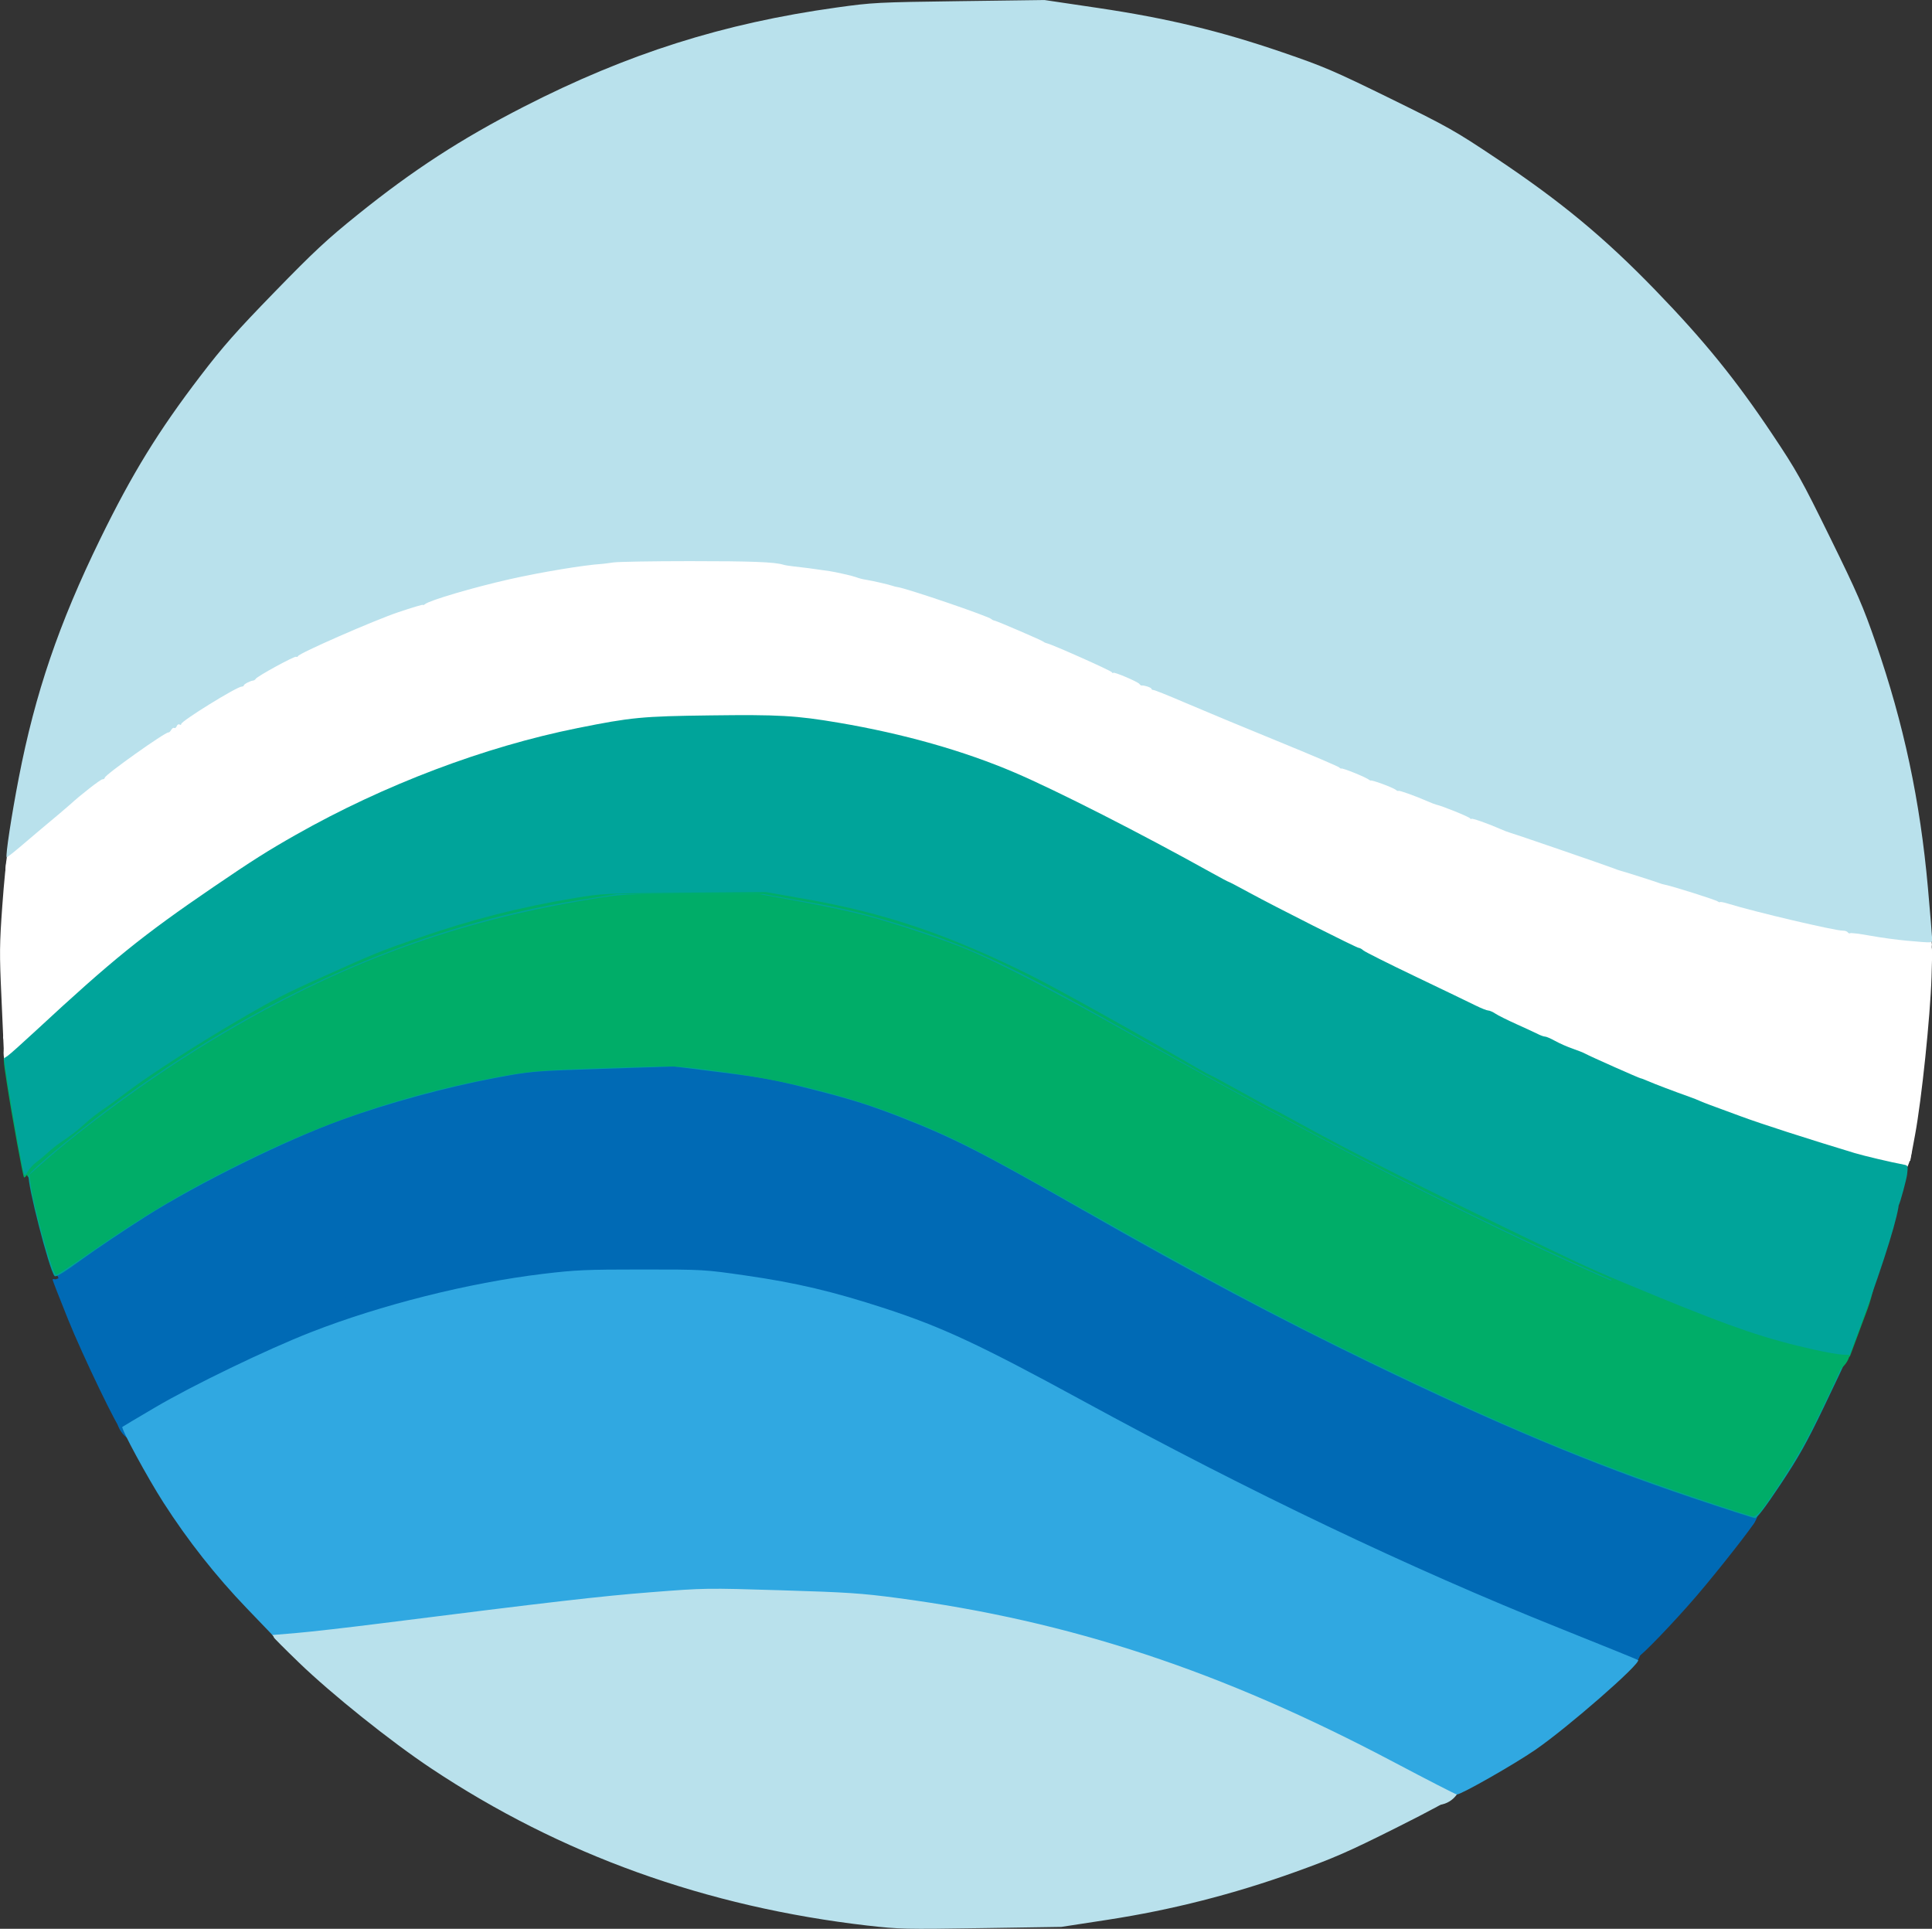 <?xml version="1.0" encoding="UTF-8"?>
<!-- Created with Inkscape (http://www.inkscape.org/) -->
<svg width="147mm" height="146.75mm" version="1.1" viewBox="0 0 147 146.75" xmlns="http://www.w3.org/2000/svg">
 <rect x="0" y="0" width="147" height="146.75" fill="#333333" stroke="none"/>
 <g transform="translate(-24.994 -78.459)">
  <g stroke-width=".265">
   <path d="m28.061 144.24c0.404-0.397 0.798-0.803 1.198-1.204 0.244-0.254 0.518-0.476 0.8-0.686 0.435-0.316 0.882-0.615 1.311-0.94 0.734-0.601 1.438-1.238 2.154-1.861 0.122-0.107 0.245-0.213 0.367-0.321 0.124-0.11 0.246-0.223 0.371-0.332 0.374-0.325 0.767-0.626 1.159-0.93 0.368-0.279 0.773-0.503 1.181-0.716 0.564-0.269 1.115-0.559 1.66-0.863 0.558-0.296 1.131-0.564 1.712-0.812 0.834-0.328 1.689-0.597 2.54-0.877 0.88-0.285 1.762-0.569 2.61-0.944 0.173-0.076 0.342-0.16 0.514-0.24 0.732-0.381 1.421-0.846 2.043-1.389 0.308-0.269 0.441-0.415 0.72-0.699 0.557-0.608 1.006-1.302 1.478-1.976 0.318-0.427 0.651-0.843 0.99-1.253 0.134-0.123 0.246-0.339 0.39-0.449 0.002 0 0.001 4e-3 0.002 6e-3 0.02-0.016 0.04-0.033 0.06-0.05-0.015 0.015-0.037 0.025-0.044 0.044-0.004 0.01 0.021-4e-3 0.031-8e-3 0.039-0.016 0.077-0.035 0.116-0.051 0.21-0.089 0.423-0.172 0.636-0.254 0.618-0.234 1.272-0.339 1.919-0.461 0.857-0.157 1.716-0.305 2.571-0.471 1.043-0.167 2.07-0.414 3.093-0.672 0.946-0.248 1.892-0.511 2.853-0.695 0.737-0.141 0.957-0.149 1.73-0.236 0.379-0.028 0.757-0.058 1.136-0.082 1.019-0.066 1.679-0.092 2.703-0.154 1.199-0.072 2.396-0.162 3.592-0.265 1.024-0.086 2.042-0.222 3.05-0.419 0.73-0.154 1.467-0.273 2.203-0.398 1.287-0.219 2.584-0.36 3.885-0.45 1.465-0.117 2.927 0.119 4.373 0.323 2.752 0.416 5.508 0.809 8.266 1.19 1.226 0.179 2.456 0.345 3.668 0.606 0.535 0.115 0.933 0.228 1.463 0.369 1.161 0.368 2.326 0.743 3.434 1.25 0.175 0.08 0.346 0.168 0.519 0.252 0.177 0.096 0.354 0.188 0.53 0.286 0.622 0.348 0.695 0.409 1.347 0.789 0.801 0.466 1.606 0.924 2.401 1.401 0.62 0.393 1.23 0.808 1.795 1.278 0.215 0.179 0.424 0.364 0.636 0.545 0.119 0.097 0.239 0.194 0.358 0.292 0.393 0.326 0.301 0.277 0.808 0.636 0.598 0.423 1.233 0.774 1.876 1.123 1.704 0.845 3.543 1.346 5.364 1.863 1.746 0.45 3.382 1.213 5.047 1.886 0.473 0.191 0.949 0.375 1.424 0.562 2.942 1.135 5.985 1.977 8.997 2.9 1.483 0.471 2.972 0.927 4.428 1.479 0.595 0.226 0.92 0.371 1.498 0.618 1.244 0.572 2.426 1.268 3.635 1.91 1.641 0.87 3.417 1.431 5.188 1.967 1.44 0.429 2.911 0.736 4.379 1.053 0.565 0.118 1.126 0.247 1.679 0.412 0.576 0.166 1.165 0.28 1.747 0.42 0.559 0.133 1.116 0.27 1.668 0.43 0.499 0.134 0.991 0.293 1.483 0.452 0.54 0.159 1.076 0.329 1.612 0.499 0.385 0.129 0.772 0.254 1.157 0.384 0.422 0.153 0.847 0.299 1.275 0.438 0.456 0.15 0.915 0.288 1.378 0.414 0.313 0.086 0.628 0.167 0.942 0.251 0.207 0.067 0.416 0.129 0.626 0.188 0.333 0.105 0.671 0.195 1.01 0.283 0.273 0.08 0.548 0.153 0.824 0.222 0.058 0.013 0.117 0.026 0.175 0.04 0.089 0.021 0.178 0.044 0.267 0.066 0.122 0.03 0.162 0.034 0.102 0.027 0.267 0.094 0.545 0.146 0.826 0.176 0.169 0.014 0.339 0.017 0.509 0.017 0.069-2.4e-4 0.138 0 0.207 0 0.528-0.03 1.079-0.158 1.464-0.569 0.233-0.249 0.363-0.577 0.545-0.866 0.03-0.245 0.235-0.4 0.265-0.645-0.153-2.824-4.321-2.696-4.168 0.128 0.031-0.234 0.062-0.468 0.093-0.702 0.179-0.28 0.309-0.599 0.537-0.841 0.332-0.352 0.793-0.487 1.25-0.504-0.066 2.4e-4 -0.131 0-0.197 0-0.047 8e-5 -0.094 0-0.141 0 0.227 0.041 0.139 0.042-0.02-0.018-0.252-0.073-0.507-0.137-0.763-0.193-0.262-0.063-0.52-0.138-0.779-0.21-0.312-0.08-0.623-0.164-0.93-0.261-0.225-0.06-0.445-0.136-0.669-0.2-0.31-0.083-0.621-0.163-0.93-0.248-0.399-0.107-0.794-0.229-1.186-0.357-0.414-0.134-0.826-0.277-1.235-0.425-0.406-0.136-0.814-0.269-1.221-0.404-0.53-0.168-1.06-0.337-1.594-0.493-0.53-0.171-1.061-0.342-1.599-0.487-0.615-0.178-1.236-0.332-1.858-0.48-0.51-0.12-1.024-0.225-1.53-0.362-0.65-0.193-1.308-0.349-1.972-0.486-1.362-0.295-2.729-0.577-4.067-0.972-1.523-0.46-3.056-0.929-4.47-1.671-1.309-0.695-2.588-1.451-3.942-2.057-0.689-0.293-0.992-0.43-1.707-0.7-1.518-0.574-3.071-1.051-4.617-1.542-2.912-0.891-5.854-1.704-8.7-2.796-0.452-0.178-0.906-0.352-1.356-0.535-1.81-0.732-3.592-1.551-5.49-2.04-1.543-0.438-3.103-0.851-4.56-1.537-0.585-0.313-1.179-0.626-1.701-1.039-0.122-0.096-0.236-0.201-0.356-0.301-0.094-0.078-0.19-0.154-0.285-0.232-0.055-0.047-0.718-0.613-0.739-0.631-0.705-0.579-1.459-1.097-2.231-1.581-0.801-0.481-1.612-0.942-2.419-1.412-0.663-0.386-0.842-0.511-1.496-0.873-0.227-0.125-0.457-0.244-0.685-0.366-0.225-0.107-0.447-0.22-0.674-0.323-1.29-0.584-2.641-1.026-3.992-1.443-0.686-0.181-1.025-0.279-1.723-0.428-1.283-0.275-2.585-0.453-3.883-0.642-2.755-0.381-5.509-0.773-8.259-1.189-1.723-0.24-3.463-0.497-5.207-0.352-1.432 0.101-2.86 0.255-4.275 0.497-0.77 0.131-1.542 0.256-2.306 0.417-0.866 0.172-1.74 0.284-2.62 0.359-1.156 0.1-2.312 0.187-3.471 0.256-0.886 0.053-1.891 0.099-2.777 0.158-0.433 0.029-0.866 0.065-1.298 0.098-0.38 0.045-0.762 0.08-1.141 0.134-1.342 0.191-2.654 0.547-3.962 0.892-0.348 0.088-0.694 0.181-1.043 0.263-0.608 0.143-1.224 0.249-1.838 0.362-0.847 0.165-1.698 0.31-2.546 0.467-0.884 0.167-1.773 0.331-2.615 0.659-0.658 0.254-1.33 0.508-1.889 0.951-0.35 0.3-0.662 0.635-0.949 0.997-0.407 0.492-0.806 0.991-1.183 1.506-0.348 0.498-0.681 1.008-1.067 1.479-0.12 0.125-0.282 0.297-0.412 0.414-0.362 0.327-0.766 0.608-1.191 0.847-0.86 0.41-1.759 0.72-2.668 1.002-0.961 0.316-1.928 0.621-2.866 1-0.707 0.304-1.406 0.628-2.084 0.995-0.168 0.093-0.333 0.191-0.502 0.282-0.353 0.19-0.722 0.348-1.075 0.537-0.613 0.324-1.218 0.669-1.768 1.094-0.33 0.256-0.66 0.51-0.981 0.777-0.465 0.386-0.304 0.258-0.731 0.635-0.12 0.106-0.241 0.211-0.362 0.317-0.648 0.565-1.288 1.139-1.946 1.692-0.419 0.32-0.862 0.605-1.285 0.92-0.437 0.328-0.86 0.676-1.242 1.069-0.388 0.39-0.517 3.05-0.909 3.436-0.573 3.533 1.092 1.916 2.547 0.588z" fill="#fff"/>
   <path d="m48.041 203.91c0.378 0.133 0.773 0.228 1.172 0.272 0.102 0.011 0.204 0.016 0.306 0.025 0.357 0.019 0.714 0 1.069-0.046 0.061-0.013 0.123-0.012 0.185-0.014 0.139 0 0.278-4e-3 0.417-0.011 0.182-0.015 0.33-0.048 0.517-0.095 0.048-0.012 0.094-0.032 0.141-0.048 0.01-3e-3 0.039-0.013 0.029-0.011-0.092 0.026-0.184 0.053-0.276 0.08-0.036 6e-3 -0.071 0.012-0.107 0.018-5.3e-4 0-0.002 3e-3 -0.001 3e-3 0.32-0.019 0.635-0.074 0.95-0.131 0.706-0.143 1.413-0.279 2.122-0.407 0.605-0.116 1.219-0.16 1.833-0.184 0.548-0.027 1.097-0.042 1.644-0.082 0.606-0.056 1.211-0.12 1.815-0.194 0.954-0.119 1.906-0.255 2.861-0.368 1.598-0.192 3.203-0.322 4.805-0.468 1.501-0.146 2.999-0.314 4.499-0.464 1.444-0.14 2.896-0.148 4.345-0.163 1.358-0.01 2.718-0.012 4.074-0.104 0.206-0.014 0.411-0.033 0.616-0.05 0.965-0.105 1.929-0.205 2.899-0.257 1.214-0.049 2.43-0.046 3.645-0.049 0.986 8e-3 1.972-0.017 2.958 9e-3 0.79 0.02 0.953 0.038 1.76 0.088 2.338 0.148 4.664 0.422 6.985 0.737 1.229 0.177 2.455 0.371 3.673 0.614 0.597 0.119 0.747 0.158 1.335 0.293 1.916 0.455 3.826 0.935 5.734 1.422 0.894 0.231 1.778 0.5 2.635 0.844 0.365 0.146 0.777 0.333 1.136 0.493 1.05 0.488 2.08 1.016 3.12 1.523 0.805 0.382 1.617 0.75 2.43 1.115 0.469 0.213 0.933 0.438 1.396 0.664 0.484 0.248 0.978 0.477 1.467 0.715 0.397 0.204 0.809 0.386 1.189 0.62 0.09 0.056 0.673 0.459 0.678 0.462 1.09 0.755 2.232 1.432 3.394 2.069 0.698 0.381 1.418 0.721 2.137 1.06 0.348 0.166 0.705 0.308 1.049 0.481 0.319 0.151 0.638 0.303 0.957 0.456 0.167 0.084 0.337 0.163 0.502 0.25 0.183 0.091 0.364 0.186 0.549 0.273 0.163 0.079 0.327 0.155 0.495 0.223 0.132 0.055 0.269 0.095 0.407 0.134 2.732 0.731 3.767-3.132 1.034-3.864 0.02 7e-3 0.043 0.013 0.061 0.023-0.036-0.015-0.213-0.093-0.321-0.147-0.132-0.055-0.252-0.134-0.383-0.191-0.204-0.105-0.411-0.206-0.618-0.308-0.295-0.141-0.59-0.283-0.887-0.422-0.374-0.187-0.758-0.351-1.139-0.525-0.648-0.306-1.296-0.61-1.926-0.953-1.045-0.571-2.071-1.179-3.05-1.857-0.344-0.235-0.627-0.437-0.982-0.652-0.45-0.272-0.929-0.492-1.397-0.729-0.488-0.238-0.98-0.466-1.464-0.714-0.502-0.245-1.005-0.489-1.514-0.719-0.775-0.348-1.549-0.698-2.317-1.062-1.083-0.527-2.155-1.078-3.249-1.583-0.483-0.214-0.852-0.382-1.346-0.579-0.995-0.396-2.02-0.709-3.057-0.977-1.94-0.495-3.882-0.983-5.83-1.445-0.66-0.151-0.812-0.191-1.48-0.324-1.287-0.256-2.584-0.462-3.884-0.649-2.417-0.327-4.841-0.613-7.277-0.766-0.915-0.056-1.06-0.073-1.956-0.095-1.005-0.025-2.01 0-3.015-9e-3 -1.285 3e-3 -2.57 0-3.853 0.055-1.005 0.055-2.007 0.152-3.007 0.264-1.466 0.121-2.937 0.138-4.407 0.14-1.568 0.017-3.139 0.029-4.7 0.183-1.488 0.149-2.974 0.315-4.462 0.46-1.639 0.149-3.28 0.282-4.914 0.479-0.963 0.114-1.923 0.25-2.885 0.371-0.538 0.067-1.078 0.123-1.618 0.175-0.503 0.039-1.008 0.047-1.512 0.074-0.798 0.034-1.595 0.096-2.381 0.245-0.714 0.129-1.427 0.265-2.138 0.41-0.116 0.022-0.235 0.051-0.353 0.064-0.089 0.01-0.178 0.01-0.267 0.019-0.079 8e-3 -0.157 0.021-0.235 0.031-0.121 0.032-0.242 0.064-0.362 0.096-0.008 3e-3 -0.031 0.011-0.023 8e-3 0.029-9e-3 0.056-0.021 0.085-0.028 0.099-0.022 0.198-0.039 0.297-0.06 0.008-3e-3 -0.034 3e-3 -0.025 3e-3 0.016 0 0.032-3e-3 0.048-4e-3 0.039 0 0.078 0 0.118-3e-3 0.017 0-0.034-3e-5 -0.051 0-0.092 1.1e-4 -0.184 0-0.275 3e-3 -0.201 6e-3 -0.402 0.016-0.602 0.046-0.099 0.013-0.191 0.024-0.297 0.02-0.056 0.019-0.295-0.038-0.364-0.064-2.659-0.965-4.024 2.794-1.365 3.76z" fill="#b9e1ec"/>
   <path d="m50.174 199.2c-0.414 0.149-0.802 0.358-1.206 0.53 0.002 0.024-0.333 0.096-0.189 0.059 0.218-0.017-0.071-0.025-0.111-0.029-0.048-0.016-0.282-7e-3 -0.05-3e-3 0.017 2.6e-4 -0.033-5e-3 -0.05-8e-3 -0.094-0.014-0.082-0.012-0.18-0.025-0.156-0.02-0.314-0.03-0.471-0.034-0.216-9e-3 -0.432 0.013-0.645 0.052-0.083 0.014-0.113 0.022-0.23 0.046-2.747 0.674-1.794 4.559 0.953 3.885-0.289 0.055-0.08 0.015-0.013 6e-3 0.009-3e-3 0.034-5e-3 0.026-5e-3 -0.085-3e-3 -0.378 0.02-0.189 0.015 0.023 2.1e-4 0.045-1.6e-4 0.067 3e-3 0.142 0.016 0.282 0.044 0.424 0.051 0.329 0.029 0.661 0.056 0.99 0.011 0.434-0.065 0.857-0.178 1.259-0.356 0.19-0.083 0.377-0.171 0.566-0.258 0.055-0.025 0.252-0.114 0.312-0.146 2.683-0.894 1.419-4.689-1.264-3.795z" fill="#b9e1ec"/>
  </g>
  <g transform="translate(61.568 -43.658)" stroke-width=".265">
   <g fill="#00ad68">
    <path d="m-31.67 206.72c-5.56e-4 0-0.001 3e-3 -0.002 3e-3 -0.005 8e-3 -0.009 0.016-0.014 0.024-3.97e-4 0-0.002 3e-3 -0.002 3e-3 2.92e-4 -3e-3 0.004-6e-3 0.002-5e-3 -0.01 0.012-0.005 8e-3 -0.014 0.015-0.009 0.01-0.017 0.02-0.026 0.03-0.021 0.024-0.037 0.04-0.06 0.063-0.053 0.054-0.107 0.106-0.162 0.159-0.02 0.018-0.039 0.037-0.059 0.055-0.016 0.015-0.032 0.03-0.049 0.045-0.016 0.014-0.053 0.049-0.074 0.065-4.49e-4 0 1.71e-4 0 5.56e-4 -3e-3 2e-3 -3e-3 0.004-4e-3 0.006-6e-3 0.073-0.058 0.155-0.105 0.239-0.146 0.005-3e-3 0.019-8e-3 0.014-6e-3 -0.019 7e-3 -0.036 0.016-0.055 0.024-0.005 3e-3 0.019-5e-3 0.014-6e-3 -5e-3 -3e-3 -0.009 4e-3 -0.014 6e-3 -0.002 0-0.003 0-5e-3 3e-3 -0.133 0.054-0.262 0.119-0.384 0.195-0.027 0.017-0.053 0.034-0.08 0.051-0.079 0.053-0.157 0.108-0.232 0.167-0.078 0.062-0.091 0.074-0.159 0.134-0.087 0.076-0.167 0.159-0.245 0.244-0.026 0.028-0.051 0.056-0.077 0.083-8.47e-4 0-0.002 0-0.003 3e-3 -0.05 0.048-0.098 0.099-0.149 0.146-0.076 0.067-0.152 0.133-0.228 0.199-0.071 0.058-0.143 0.114-0.215 0.17-0.056 0.044-0.113 0.088-0.169 0.132-0.072 0.056-0.141 0.115-0.209 0.175-0.086 0.079-0.167 0.164-0.24 0.255-0.044 0.054-0.054 0.07-0.095 0.126-0.088 0.126-0.162 0.26-0.223 0.402-0.028 0.065-0.05 0.132-0.072 0.199-0.029 0.088-0.04 0.149-0.059 0.237-0.532 2.778 3.397 3.53 3.929 0.752-0.016 0.072-0.025 0.124-0.05 0.196-0.02 0.059-0.04 0.119-0.065 0.176-0.053 0.122-0.116 0.236-0.192 0.344-0.012 0.016-0.023 0.032-0.035 0.047-0.062 0.081-0.132 0.157-0.207 0.226-0.014 0.012-0.029 0.025-0.043 0.036-7.94e-4 0 0.002-3e-3 0.002-3e-3 0.005-4e-3 0.01-8e-3 0.015-0.012 0.005-4e-3 0.011-8e-3 0.016-0.013 0.051-0.041 0.103-0.08 0.154-0.121 0.128-0.099 0.255-0.199 0.378-0.304 0.121-0.105 0.243-0.209 0.36-0.318 0.106-0.101 0.211-0.204 0.313-0.31 0.076-0.081 0.028-0.029 0.079-0.086 0.011-0.011 0.021-0.023 0.032-0.034 2e-3 -3e-3 -0.004 4e-3 -0.007 6e-3 -0.038 0.036-0.018 0.018-0.053 0.048-0.015 0.01 4e-3 -3e-3 -0.036 0.027-0.005 4e-3 -0.01 7e-3 -0.015 0.011-0.001 0-5e-3 4e-3 -0.004 3e-3 0.001-3e-3 0.003-3e-3 0.005-3e-3 8.73e-4 0-0.002 0-0.003 3e-3 -0.012 8e-3 -0.025 0.015-0.037 0.023-0.06 0.036-0.124 0.067-0.189 0.094 0.067-0.027 0.133-0.056 0.199-0.085 0.069-0.032 0.096-0.044 0.168-0.082 0.134-0.072 0.262-0.155 0.382-0.248 0.083-0.065 0.092-0.071 0.175-0.142 0.112-0.096 0.22-0.198 0.327-0.299 0.079-0.076 0.12-0.115 0.197-0.193 0.15-0.152 0.295-0.309 0.427-0.477 0.033-0.043 0.066-0.085 0.098-0.129 0.083-0.113 0.16-0.231 0.231-0.351 1.428-2.442-2.025-4.461-3.453-2.019z"/>
    <path d="m-25.022 206.92c1.181-0.888 2.421-1.694 3.661-2.497 1.148-0.748 2.292-1.502 3.421-2.279 0.995-0.685 1.978-1.387 2.965-2.084 0.466-0.321 1.182-0.824 1.67-1.122 0.595-0.363 1.158-0.659 1.793-0.946 0.874-0.396 1.047-0.433 1.953-0.748 2.061-0.616 4.169-1.057 6.268-1.522 1.733-0.369 3.447-0.817 5.157-1.28 1.005-0.267 1.997-0.579 2.995-0.872 0.521-0.164 1.047-0.308 1.581-0.42 0.603-0.125 1.203-0.267 1.803-0.405 0.234-0.051 0.467-0.107 0.7-0.162 2.753-0.65 1.834-4.543-0.919-3.893-0.224 0.053-0.448 0.107-0.673 0.156-0.58 0.133-1.159 0.27-1.742 0.391-0.634 0.136-1.261 0.299-1.88 0.495-0.97 0.286-1.935 0.589-2.912 0.849-1.65 0.447-3.303 0.879-4.976 1.235-2.255 0.5-4.52 0.973-6.729 1.653-1.097 0.39-1.342 0.448-2.395 0.934-0.808 0.373-1.459 0.723-2.216 1.188-0.305 0.187-0.6 0.388-0.896 0.588-0.299 0.201-0.594 0.409-0.891 0.614-0.964 0.682-1.926 1.369-2.899 2.038-1.106 0.761-2.228 1.501-3.353 2.234-1.332 0.863-2.664 1.73-3.93 2.687-2.239 1.728 0.205 4.895 2.444 3.167z"/>
    <path d="m-28.199 208.68c0.755-0.355 1.534-0.653 2.314-0.947 0.525-0.192 0.275-0.103 0.749-0.27 2.666-0.943 1.332-4.714-1.334-3.771-0.529 0.187-0.253 0.088-0.827 0.299-0.893 0.337-1.785 0.681-2.649 1.091-2.544 1.235-0.797 4.834 1.747 3.598z"/>
    <path d="m11.872 192.41c1.926 0.027 3.849 0.206 5.767 0.371 1.768 0.149 3.534 0.32 5.306 0.424 0.174 8e-3 0.347 0.017 0.521 0.024 0.401 0.016 0.802 0.023 1.202 0.057 0.251 0.021 0.501 0.051 0.752 0.077 0.51 0.075 1.022 0.147 1.527 0.255 0.099 0.021 1.007 0.241 1.01 0.242 1.718 0.475 3.442 0.922 5.173 1.344 1.363 0.329 2.734 0.625 4.087 0.997 0.599 0.145 1.156 0.405 1.72 0.644 0.747 0.301 1.509 0.563 2.254 0.87 0.512 0.223 0.992 0.507 1.477 0.783 1.084 0.617-0.04-0.033 1.029 0.589 1.21 0.73 2.489 1.328 3.774 1.911 0.816 0.349 1.614 0.74 2.378 1.191 0.537 0.317 0.973 0.601 1.503 0.938 1.566 1.018 3.169 1.976 4.79 2.903 1.321 0.752 2.658 1.473 3.981 2.22 1.47 0.806 2.823 1.798 4.18 2.777 1.232 0.908 2.505 1.759 3.776 2.613 1.137 0.798 2.364 1.451 3.577 2.122 1.453 0.803 2.901 1.62 4.399 2.338 1.191 0.571 1.64 0.742 2.854 1.253 1.267 0.496 2.558 0.926 3.851 1.346 0.287 0.093 0.573 0.191 0.864 0.273 0.414 0.117 0.891 0.213 1.316 0.303 0.769 0.149 1.538 0.303 2.317 0.392 0.217 0.029 0.439 0.042 0.654 0.086 0.04 8e-3 0.078 0.024 0.118 0.036 0.341 0.104 0.138 0.038 0.501 0.161 0.517 0.177 1.032 0.358 1.537 0.566 0.808 0.325 1.601 0.684 2.384 1.065 0.786 0.403 1.558 0.833 2.336 1.252 0.347 0.172 0.167 0.09 0.54 0.244 2.637 1.023 4.084-2.706 1.447-3.729 0.062 0.042 0.035 0.022-0.092-0.038-0.826-0.444-1.645-0.902-2.482-1.327-0.859-0.417-1.727-0.811-2.613-1.168-0.588-0.241-1.186-0.455-1.788-0.66-0.313-0.104-0.512-0.175-0.832-0.257-0.418-0.106-0.842-0.168-1.271-0.21-0.649-0.067-1.286-0.215-1.928-0.329-0.107-0.022-0.826-0.172-0.938-0.204-0.274-0.077-0.543-0.169-0.814-0.257-1.194-0.387-2.387-0.783-3.559-1.236-1.074-0.45-1.556-0.636-2.605-1.138-1.452-0.694-2.853-1.488-4.261-2.265-1.113-0.615-2.241-1.209-3.282-1.942-1.234-0.829-2.469-1.654-3.666-2.536-1.477-1.066-2.953-2.138-4.553-3.016-1.317-0.744-2.649-1.463-3.964-2.21-1.567-0.895-3.117-1.823-4.631-2.807-0.599-0.38-1.069-0.686-1.679-1.043-0.868-0.508-1.77-0.955-2.693-1.351-1.163-0.528-2.324-1.065-3.418-1.728-0.979-0.568-1.954-1.152-2.991-1.611-0.734-0.301-1.48-0.567-2.218-0.856-0.728-0.308-1.453-0.629-2.224-0.818-1.389-0.378-2.794-0.69-4.194-1.024-0.913-0.223-1.824-0.448-2.733-0.687-1.617-0.425-0.153-0.043-1.71-0.464-0.247-0.067-0.494-0.13-0.742-0.195-0.292-0.07-0.901-0.219-1.202-0.283-0.615-0.13-1.24-0.218-1.862-0.304-0.184-0.019-0.721-0.075-0.893-0.089-0.585-0.048-1.173-0.052-1.759-0.083-1.735-0.101-3.465-0.271-5.196-0.416-2.033-0.175-4.069-0.362-6.11-0.386-2.828 0-2.828 4 0 4z"/>
   </g>
   <path d="m87.76 236.31c0.585 0.26 1.181 0.498 1.758 0.776 0.676 0.301 1.305 0.69 1.952 1.047 0.58 0.331 1.175 0.632 1.78 0.914 0.309 0.151 0.644 0.239 0.96 0.37-1.497-0.404 1.293-3.747 1.036-3.848-0.143-0.056-0.288-0.098-0.428-0.163-0.285-0.128-0.559-0.28-0.842-0.414-0.176-0.073-0.359-0.126-0.538-0.19-0.027-0.01 0.096 0.049 0.081 0.025-0.016-0.026-0.055-0.028-0.083-0.042-0.401-0.183-0.787-0.397-1.179-0.6-0.779-0.393-1.549-0.799-2.343-1.163-1.087-0.496-2.179-0.98-3.265-1.479-0.489-0.257-1.034-0.416-1.489-0.733-0.525-0.358-1.093-0.648-1.668-0.917-0.841-0.38-1.746-0.565-2.644-0.753-1.082-0.2-2.148-0.456-3.201-0.775-1.079-0.331-2.15-0.688-3.192-1.12-1.09-0.49-2.107-1.126-3.138-1.726-1.422-0.785-2.874-1.512-4.293-2.302-1.229-0.692-2.498-1.31-3.735-1.987-1.294-0.689-2.578-1.394-3.826-2.162-0.892-0.545-1.733-1.168-2.615-1.73-0.427-0.272-0.905-0.558-1.339-0.82-0.917-0.558-1.86-1.071-2.767-1.645-0.843-0.568-1.697-1.115-2.589-1.603-0.984-0.487-1.984-0.941-3.009-1.337-0.766-0.272-1.526-0.562-2.285-0.852-0.713-0.278-1.421-0.567-2.134-0.843-1.036-0.356-2.084-0.674-3.118-1.034-1.018-0.327-2.015-0.708-3.002-1.116-0.968-0.397-1.9-0.872-2.842-1.326-1.44-0.691-2.978-1.137-4.505-1.588-1.982-0.6-4.002-1.068-6.026-1.505-1.84-0.394-3.692-0.732-5.537-1.103-0.928-0.188-1.855-0.381-2.784-0.563-0.757-0.144-1.522-0.243-2.288-0.329-1.028-0.117-2.061-0.244-3.098-0.25-0.328-3e-3 -0.655 0.015-0.983 0.023-1.779 0.071-3.548 0.28-5.315 0.481-1.233 0.138-2.465 0.282-3.687 0.499-1.094 0.254-2.182 0.534-3.265 0.832-1.236 0.315-2.39 0.849-3.517 1.434-0.939 0.53-1.869 1.072-2.854 1.51-1.1 0.491-2.26 0.829-3.41 1.18-1.279 0.387-2.546 0.813-3.79 1.303-0.648 0.286-1.303 0.549-1.966 0.797-0.56 0.216-1.14 0.373-1.719 0.53-0.895 0.236-1.788 0.477-2.657 0.797-0.976 0.388-1.889 0.91-2.79 1.445-0.629 0.405-1.223 0.86-1.805 1.328-0.343 0.256-0.684 0.514-1.015 0.785-0.453 0.378-0.846 0.817-1.207 1.282-0.042 0.058-0.086 0.114-0.126 0.173-0.153 0.221-0.291 0.448-0.425 0.681-0.012 0.02 0.022-0.042 0.033-0.062-0.027 0.045-0.055 0.09-0.082 0.135-0.032 0.054 0.062-0.11 0.104-0.157 0.054-0.06 0.123-0.107 0.167-0.175 0.032-0.049-0.089 0.077-0.133 0.116-0.733 0.714 0.173-0.172-0.322 0.313-0.031 0.031 0.128-0.12 0.095-0.09-0.072 0.065-0.143 0.129-0.214 0.194 0.055-0.075 0.464-0.357 0.082-0.089-0.096 0.067 0.202-0.122 0.306-0.175-2.633 1.032-1.174 4.756 1.459 3.724 0.484-0.223 0.575-0.278 0.961-0.612-0.491 0.413 0.682-0.593 0.207-0.203 0.277-0.238 0.548-0.488 0.73-0.81 0.112-0.184 0.201-0.346 0.348-0.548 0.161-0.241 0.381-0.44 0.592-0.635 0.292-0.268 0.641-0.474 0.945-0.728 0.437-0.352 0.882-0.694 1.346-1.01 0.695-0.415 1.398-0.823 2.147-1.136 0.748-0.29 1.533-0.465 2.304-0.683 0.697-0.19 1.394-0.384 2.07-0.644 0.685-0.257 1.365-0.526 2.035-0.823 1.143-0.453 2.311-0.839 3.487-1.197 1.312-0.4 2.631-0.794 3.884-1.358 1.052-0.477 2.062-1.03 3.06-1.61 0.878-0.457 1.769-0.887 2.736-1.127 0.963-0.267 1.934-0.51 2.904-0.751 1.138-0.205 2.287-0.331 3.436-0.463 1.655-0.188 3.312-0.387 4.977-0.457 0.233-8e-3 0.465-0.025 0.698-0.025 0.945 3e-3 1.888 0.123 2.826 0.229 0.657 0.072 1.312 0.157 1.962 0.279 0.922 0.18 1.842 0.373 2.763 0.559 1.827 0.367 3.66 0.703 5.483 1.092 1.927 0.415 3.851 0.86 5.739 1.432 1.32 0.388 2.654 0.765 3.902 1.355 1.01 0.485 2.01 0.994 3.048 1.418 1.058 0.437 2.126 0.845 3.215 1.197 0.993 0.345 1.996 0.658 2.993 0.988 0.717 0.276 1.428 0.569 2.145 0.847 0.756 0.289 1.512 0.578 2.276 0.848 0.863 0.331 1.702 0.718 2.535 1.118 0.818 0.442 1.589 0.957 2.363 1.47 0.93 0.588 1.893 1.12 2.835 1.688 0.37 0.224 0.86 0.517 1.224 0.748 0.913 0.579 1.78 1.227 2.705 1.787 1.308 0.803 2.649 1.546 4.004 2.265 1.229 0.671 2.486 1.287 3.707 1.971 1.397 0.778 2.824 1.498 4.228 2.265 1.188 0.691 2.36 1.42 3.624 1.966 1.165 0.479 2.356 0.886 3.561 1.252 1.165 0.351 2.343 0.64 3.54 0.861 0.599 0.125 1.206 0.231 1.774 0.464 0.405 0.188 0.807 0.388 1.175 0.644 0.634 0.403 1.316 0.709 2.001 1.015 1.088 0.499 2.182 0.985 3.271 1.482 0.733 0.334 1.44 0.713 2.16 1.074 0.382 0.198 0.759 0.408 1.149 0.59 0.008 4e-3 -0.014-0.011-0.021-0.016 0.286 0.148 0.582 0.291 0.893 0.379 0.022 6e-3 -0.042-0.02-0.063-0.03-0.019-0.012-0.078-0.046-0.058-0.035 0.244 0.125 0.482 0.259 0.73 0.377 0.063 0.03 0.128 0.055 0.192 0.082 0.074 0.031 1.096 0.438 1.117 0.397 1.898-3.622 2.704-3.146 1.252-3.809-0.222-0.081-0.447-0.155-0.666-0.247-0.523-0.243-1.037-0.503-1.538-0.791-0.719-0.396-1.422-0.823-2.172-1.159-0.686-0.321-1.385-0.619-2.083-0.912-2.653-0.98-4.039 2.773-1.385 3.752z" fill="#006ab5"/>
   <path d="m91.151 237.59c0.235 0.067 0.467 0.145 0.698 0.224 0.202 0.069 0.401 0.149 0.601 0.224 0.136 0.048 0.273 0.094 0.413 0.131 0.088 0.024 0.133 0.03 0.097 0.025 0.119 0.028 0.112 0.033 0.317 0.069-0.131-0.02-0.258-0.057-0.379-0.109 0.116 0.054-0.003-3e-3 0.079 0.036 0.007 3e-3 0.03 0.014 0.023 0.01-0.108-0.051 0.084 0.039 0.113 0.052 0.089 0.041 0.179 0.077 0.27 0.113 0.101 0.04 0.204 0.077 0.307 0.111 0.072 0.024 0.144 0.047 0.217 0.068 0.071 0.021 0.036 9e-3 0.061 0.018 0.016 4e-3 0.032 9e-3 0.048 0.014 0.012 3e-3 -0.047-0.014-0.035-0.01 0.103 0.035 0.21 0.061 0.316 0.086-0.002-2.4e-4 -0.006 0-0.005 0 0.07 0.019 0.142 0.034 0.213 0.05 0.148 0.033 0.299 0.049 0.45 0.057-0.241-0.021-0.269-0.019-0.489-0.086-0.574-0.246-0.089-5e-3 -0.733-0.431-0.039-0.026 0.139 0.126 0.106 0.092-0.072-0.074-0.146-0.147-0.225-0.215-0.049-0.042 0.089 0.091 0.134 0.137-0.209-0.202 0.064 0.055 0.094 0.084 0.027 0.026-0.056-0.05-0.084-0.074 2.056 1.943 4.803-0.964 2.747-2.907-0.031-0.028-0.124-0.114-0.094-0.084 0.021 0.022 0.305 0.289 0.068 0.06 0.041 0.042 0.165 0.164 0.122 0.125-0.081-0.072-0.157-0.151-0.235-0.226 0.032 0.028 0.131 0.107 0.095 0.084-0.617-0.415-0.198-0.208-0.762-0.449-0.213-0.065-0.355-0.09-0.587-0.106 0.085 4e-3 0.17 0.015 0.253 0.034-0.053-0.012-0.086-0.019-0.167-0.04-0.01-3e-3 -0.041-0.011-0.031-7e-3 0.013 6e-3 0.027 7e-3 0.04 0.011 0.079 0.023-0.068-0.021-0.101-0.031-0.023-7e-3 -0.047-0.014-0.07-0.021-0.006-3e-3 -0.026-8e-3 -0.019-5e-3 0.01 4e-3 0.021 7e-3 0.032 0.01 0.009 3e-3 -0.019-6e-3 -0.029-9e-3 -0.054-0.018-0.07-0.025-0.05-0.016-0.052-0.018-0.072-0.024-0.127-0.046-0.02-8e-3 -0.04-0.017-0.061-0.024-0.01-3e-3 0.039 0.018 0.029 0.013-0.026-0.012-0.052-0.024-0.078-0.035-5e-3 -3e-3 -0.02-9e-3 -0.015-7e-3 0.016 8e-3 0.063 0.031 0.047 0.023-0.051-0.025-0.102-0.051-0.154-0.073-0.22-0.101-0.448-0.185-0.688-0.223 0.083 0.016 0.035 6e-3 0.127 0.028 0.003 0-0.005 0-0.008-3e-3 -0.028-7e-3 -0.056-0.014-0.083-0.021-0.009-3e-3 0.019 5e-3 0.028 7e-3 0.005 0-0.009-3e-3 -0.014-3e-3 -0.022-6e-3 -0.043-0.011-0.065-0.017-0.008-3e-3 0.016 4e-3 0.023 7e-3 5.29e-4 1.9e-4 0.002 0 0.002 0-0.028-7e-3 -0.054-0.018-0.082-0.025-0.237-0.088-0.471-0.183-0.711-0.263-0.271-0.092-0.543-0.183-0.818-0.263-2.705-0.827-3.874 2.998-1.169 3.825z" fill="#006ab5"/>
  </g>
  <path d="m166.64 166.07c-4.202-1.178-6.244-1.85-11.132-3.667-11.364-4.223-24.609-10.436-40.598-19.046-8.987-4.839-12.177-6.349-16.333-7.73-3.842-1.277-6.765-1.972-10.844-2.581-4.184-0.625-9.989-0.671-14.451-0.115-6.223 0.776-12.906 2.639-18.802 5.242-8.737 3.857-18.027 10.16-25.889 17.566-2.24 2.111-3.102 2.816-3.205 2.625-0.289-0.534-0.408-8.07-0.177-11.174l0.228-3.055 0.864-0.804c1.167-1.085 5.175-4.416 7.132-5.927 4.512-3.484 11.285-7.562 16.651-10.025 13.501-6.197 27.727-7.819 40.879-4.661 4.517 1.084 8.283 2.47 16.838 6.197 29.755 12.961 49.989 19.898 61.926 21.233 0.926 0.104 1.789 0.189 1.918 0.19 0.588 4e-3 0.04 8.478-0.911 14.08l-0.405 2.385-0.581-0.013c-0.32-7e-3 -1.718-0.331-3.107-0.721z" fill="none" stroke-width=".187"/>
  <path d="m168.6 149.82c-0.823-0.13-1.791-0.276-2.151-0.325-0.36-0.049-1.226-0.215-1.923-0.37-0.697-0.155-1.329-0.267-1.403-0.25-0.074 0.017-0.472-0.064-0.883-0.18-0.412-0.116-0.959-0.253-1.216-0.304-0.8-0.159-4.556-1.192-5.105-1.403-0.287-0.111-0.581-0.188-0.655-0.173-0.074 0.015-0.386-0.077-0.695-0.205-0.309-0.128-0.733-0.252-0.943-0.276-0.21-0.024-0.463-0.092-0.561-0.152-0.324-0.197-2.144-0.692-2.144-0.583 0 0.059-0.105 0.023-0.234-0.079-0.207-0.164-1.842-0.753-2.44-0.879-0.124-0.026-0.352-0.101-0.506-0.166-0.777-0.329-1.871-0.657-1.871-0.561 0 0.059-0.126 3e-3 -0.281-0.125-0.154-0.128-0.281-0.17-0.281-0.093 0 0.077-0.112 0.046-0.249-0.067-0.137-0.113-0.41-0.237-0.608-0.275-0.198-0.038-0.612-0.175-0.921-0.305-1.089-0.458-3.648-1.293-3.648-1.189 0 0.058-0.105 0.018-0.234-0.088-0.218-0.179-4.541-1.886-5.053-1.994-0.127-0.027-0.538-0.185-0.912-0.351-1.422-0.631-3.127-1.216-3.232-1.111-0.061 0.061-0.11 0.019-0.11-0.093 0-0.188-1.037-0.537-1.356-0.456-0.077 0.02-0.14-0.032-0.14-0.114 0-0.119-1.662-0.83-2.058-0.88-0.051-7e-3 -0.262-0.105-0.468-0.22-0.721-0.4-2.713-1.155-2.716-1.029-2e-3 0.07-0.065 0.038-0.14-0.07-0.127-0.182-5.395-2.407-6.031-2.547-0.154-0.034-0.323-0.11-0.374-0.168-0.051-0.059-0.441-0.243-0.867-0.411-0.425-0.167-3.377-1.44-6.559-2.828-3.182-1.388-5.907-2.55-6.056-2.583-0.148-0.032-0.312-0.106-0.363-0.163-0.361-0.404-6.548-2.748-6.548-2.482 0 0.059-0.105 0.021-0.234-0.083-0.255-0.206-3.797-1.371-4.024-1.323-0.077 0.016-0.266-0.02-0.42-0.081-0.655-0.257-4.494-1.062-5.613-1.177-1.864-0.192-2.244-0.24-3.555-0.445-2.14-0.335-9.105-0.232-12.254 0.182-1.544 0.203-3.175 0.413-3.626 0.466-0.451 0.054-0.91 0.154-1.02 0.222-0.11 0.068-0.457 0.151-0.77 0.184-0.313 0.033-0.696 0.113-0.85 0.177-0.154 0.065-0.533 0.149-0.842 0.187-0.309 0.038-0.688 0.123-0.842 0.187-0.154 0.065-0.533 0.149-0.842 0.188-1.723 0.217-11.181 3.704-11.55 4.258-0.076 0.113-0.139 0.146-0.14 0.072-8e-3 -0.374-9.014 4.395-9.401 4.978-0.076 0.114-0.139 0.142-0.14 0.063-0.003-0.168-5.232 3.348-5.543 3.727-0.114 0.139-0.267 0.253-0.338 0.253-0.226 0-2.932 2.123-6.098 4.784l-3.048 2.562 0.128-1.288c0.224-2.251 1.413-7.923 2.278-10.866 1.294-4.403 2.491-7.455 4.718-12.03 3.597-7.389 7.331-12.675 13.247-18.754 5.955-6.119 11.519-10.259 18.99-14.132 7.673-3.978 15.241-6.346 24.318-7.61 3.087-0.43 4-0.476 9.42-0.473 5.858 3e-3 6.103 0.018 10.211 0.636 8.239 1.239 14.516 3.199 21.983 6.861 7.907 3.878 14.408 8.595 20.22 14.67 6.029 6.302 9.682 11.511 13.318 18.99 3.367 6.926 5.32 12.932 6.502 20 0.482 2.884 1.02 7.929 1.024 9.612l2e-3 0.895-0.889-0.053c-0.489-0.029-1.562-0.159-2.385-0.289z" fill="none" stroke-width=".187"/>
  <g>
   <g stroke-width=".132">
    <path d="m91.057 224.97c-12.336-1.421-23.404-5.404-33.267-11.972-3.076-2.049-7.546-5.626-10.055-8.048-1.076-1.038-1.939-1.906-1.918-1.927 0.036-0.036 2.313-0.273 3.676-0.382 1.245-0.1 2.322-0.22 2.489-0.278 0.096-0.033 0.512-0.091 0.926-0.13 0.414-0.039 0.888-0.1 1.054-0.137 0.166-0.036 0.632-0.097 1.037-0.136 0.405-0.038 1.847-0.216 3.205-0.395s2.737-0.354 3.064-0.389c0.327-0.035 0.833-0.103 1.125-0.151 0.291-0.048 0.678-0.1 0.86-0.116 1.746-0.157 2.327-0.231 2.583-0.329 0.165-0.063 0.327-0.087 0.36-0.054 0.033 0.033 0.5-5e-3 1.039-0.084 0.538-0.079 1.157-0.162 1.376-0.184 0.218-0.022 0.724-0.078 1.125-0.124 3.241-0.371 7.557-0.643 10.12-0.637 4.855 0.011 9.307 0.159 11.112 0.368 1.508 0.175 6.202 0.855 6.731 0.976 0.355 0.081 0.676 0.117 0.712 0.081 0.036-0.036 0.171-0.01 0.299 0.059 0.128 0.069 0.493 0.156 0.809 0.194 0.878 0.106 2.318 0.414 4.112 0.879 0.893 0.232 1.712 0.433 1.822 0.448s0.288 0.062 0.397 0.105c0.109 0.043 1.121 0.316 2.249 0.607 1.128 0.291 3.038 0.885 4.246 1.319 1.207 0.434 2.309 0.809 2.447 0.833 0.139 0.024 0.282 0.077 0.318 0.117 0.036 0.041 0.721 0.3 1.521 0.577 0.8 0.277 3.211 1.279 5.358 2.228 2.146 0.948 3.977 1.725 4.068 1.727 0.091 2e-3 0.165 0.056 0.165 0.121s0.054 0.084 0.121 0.043c0.067-0.041 0.141-0.022 0.165 0.042 0.024 0.064 0.967 0.582 2.095 1.15 1.128 0.568 2.155 1.121 2.282 1.227 0.127 0.107 0.232 0.14 0.234 0.074 1e-3 -0.066 0.047-0.048 0.103 0.039 0.056 0.087 0.337 0.267 0.626 0.4 1.414 0.65 3.634 1.931 3.634 2.098 0 0.113-1.682 1.028-4.261 2.318-3.672 1.837-4.738 2.303-7.711 3.371-4.672 1.678-9.387 2.878-14.24 3.624l-3.524 0.542-6.109 0.094c-5.748 0.089-6.255 0.077-8.58-0.19z" fill="#b9e1ec"/>
    <path d="m170.08 150.03c-0.728-0.063-1.97-0.233-2.761-0.376-0.791-0.144-1.486-0.232-1.545-0.195-0.059 0.036-0.144 6e-3 -0.189-0.066-0.045-0.073-0.213-0.13-0.373-0.127-0.585 0.011-6.711-1.429-8.725-2.052-0.346-0.107-0.628-0.16-0.628-0.118 0 0.042-0.074 0.018-0.165-0.053-0.153-0.12-3.437-1.159-4.012-1.27-0.14-0.027-0.344-0.086-0.453-0.131-0.221-0.091-2.765-0.9-2.975-0.946-0.073-0.016-0.283-0.09-0.464-0.164-0.423-0.173-7.767-2.698-7.978-2.743-0.087-0.019-0.374-0.13-0.639-0.247-0.966-0.428-2.231-0.87-2.233-0.779-1e-3 0.051-0.046 0.03-0.099-0.046-0.084-0.12-2.13-0.947-2.585-1.044-0.087-0.019-0.374-0.13-0.639-0.247-0.888-0.394-2.231-0.873-2.231-0.796 0 0.042-0.074 0.015-0.165-0.061-0.24-0.199-1.951-0.826-1.953-0.716-1e-3 0.051-0.046 0.029-0.099-0.05-0.104-0.153-2.041-0.945-2.131-0.87-0.029 0.024-0.09-0.01-0.134-0.077-0.044-0.067-2.164-0.972-4.711-2.012-2.547-1.04-5.672-2.339-6.945-2.886s-2.389-0.996-2.481-0.998c-0.091-1e-3 -0.165-0.046-0.165-0.098 0-0.09-0.562-0.277-0.745-0.248-0.047 8e-3 -0.121-0.044-0.166-0.114-0.106-0.167-1.999-0.97-2.001-0.848-1e-3 0.051-0.046 0.03-0.099-0.048-0.093-0.135-4.511-2.104-4.926-2.196-0.109-0.024-0.228-0.077-0.265-0.118-0.079-0.089-3.509-1.568-3.742-1.614-0.088-0.017-0.191-0.067-0.227-0.111-0.169-0.203-6.452-2.346-7.144-2.438-0.109-0.014-0.288-0.06-0.397-0.1-0.222-0.083-1.511-0.381-1.918-0.443-0.332-0.051-0.605-0.12-0.86-0.217-0.24-0.092-1.526-0.385-1.984-0.453-1.183-0.175-2.231-0.312-2.807-0.369-0.271-0.027-0.598-0.081-0.728-0.121-0.664-0.206-2.424-0.273-7.115-0.272-2.838 5.3e-4 -5.457 0.046-5.821 0.1-0.364 0.054-0.751 0.104-0.86 0.111-1.358 0.083-4.67 0.632-7.032 1.167-2.76 0.624-6.051 1.592-6.428 1.891-0.091 0.072-0.165 0.098-0.165 0.058 0-0.04-0.848 0.213-1.885 0.563-1.839 0.62-7.53 3.112-7.618 3.336-0.024 0.062-0.089 0.084-0.144 0.05-0.114-0.07-2.943 1.472-3.067 1.673-0.045 0.072-0.134 0.133-0.198 0.137-0.203 0.011-0.713 0.274-0.713 0.367 0 0.049-0.074 0.091-0.165 0.093-0.379 9e-3 -4.597 2.617-4.597 2.843 0 0.068-0.06 0.086-0.133 0.041-0.073-0.045-0.169 0.01-0.212 0.124-0.043 0.113-0.129 0.175-0.189 0.138-0.061-0.037-0.164 0.028-0.23 0.145-0.066 0.117-0.16 0.205-0.21 0.196-0.236-0.044-4.846 3.234-4.846 3.446 0 0.065-0.079 0.119-0.175 0.119-0.144 0-1.676 1.194-2.471 1.926-0.17 0.157-1.206 1.032-2.381 2.012-0.182 0.152-0.796 0.673-1.365 1.158-0.569 0.485-1.052 0.862-1.073 0.836-0.099-0.118 0.369-3.185 0.92-6.031 1.25-6.458 3.052-11.743 6.196-18.18 2.431-4.977 4.424-8.219 7.632-12.415 1.708-2.234 2.718-3.377 5.634-6.377 2.998-3.083 3.988-4.005 6.332-5.893 4.201-3.384 7.861-5.761 12.634-8.206 7.895-4.043 15.16-6.347 23.813-7.551 2.732-0.38 3.101-0.399 9.327-0.482l6.482-0.086 4.063 0.603c5.28 0.784 9.29 1.749 14.048 3.379 3.129 1.072 3.895 1.401 8.179 3.502 4.427 2.172 4.938 2.46 8.07 4.553 4.941 3.301 8.228 6.024 12.104 10.026 3.694 3.814 6.128 6.811 8.904 10.967 1.862 2.786 2.228 3.441 4.402 7.868 2.081 4.238 2.506 5.218 3.473 8.009 2.133 6.159 3.378 12.008 3.971 18.648 0.175 1.964 0.319 3.706 0.32 3.869 2e-3 0.334 0.13 0.324-1.917 0.146z" fill="#b9e1ec"/>
    <path d="m166.97 166.2c-3.821-1.04-6.572-1.942-11.443-3.75-11.27-4.184-24.676-10.486-41.341-19.435-8.788-4.719-11.701-6.081-16.05-7.506-3.474-1.138-6.516-1.858-10.108-2.392-2.416-0.359-3.112-0.406-7.144-0.479-4.311-0.078-4.566-0.069-7.311 0.274-4.424 0.552-8.411 1.445-12.502 2.8-5.71 1.891-10.252 3.997-15.61 7.237-6.15 3.718-11.3 7.633-16.779 12.753-1.734 1.621-3.207 2.946-3.274 2.946-0.067 0-0.125-0.164-0.13-0.364-0.004-0.2-0.084-2.001-0.177-4.002-0.152-3.273-0.145-3.969 0.07-6.934 0.131-1.813 0.285-3.334 0.342-3.382 0.057-0.047 0.64-0.563 1.295-1.146 9.567-8.52 20.234-14.925 30.559-18.351 4.316-1.432 8.186-2.325 12.435-2.869 2.853-0.365 3.329-0.39 7.648-0.391 4.359-7.9e-4 4.767 0.02 7.631 0.396 2.161 0.283 3.869 0.603 5.978 1.118 3.11 0.76 7.958 2.324 9.964 3.214 29.615 13.146 51.25 21.051 64.36 23.515 2.158 0.406 5.416 0.842 6.403 0.857 0.241 4e-3 0.248 0.107 0.172 2.484-0.098 3.037-0.754 9.323-1.252 12.006l-0.369 1.984-0.526 0.023c-0.289 0.013-1.568-0.26-2.841-0.607z" fill="#fff"/>
    <path d="m163.53 181.32c-0.764-0.178-1.553-0.336-1.753-0.351-0.2-0.015-0.364-0.06-0.364-0.102 0-0.06-1.388-0.43-2.155-0.575-0.088-0.017-0.369-0.121-0.624-0.231-0.255-0.11-0.88-0.335-1.389-0.498-0.509-0.164-1.105-0.376-1.323-0.473-0.218-0.096-0.516-0.195-0.661-0.22-0.146-0.025-0.294-0.082-0.331-0.127-0.036-0.045-0.483-0.232-0.992-0.415-0.509-0.183-1.73-0.673-2.712-1.09-0.982-0.416-2.143-0.894-2.58-1.061-1.851-0.71-4.873-2.124-10.782-5.045-3.456-1.708-6.343-3.117-6.416-3.13-0.073-0.013-0.162-0.061-0.198-0.107-0.13-0.162-2.778-1.439-2.78-1.341-1e-3 0.055-0.046 0.038-0.099-0.039-0.138-0.198-1.618-1.008-1.621-0.887-1e-3 0.055-0.046 0.034-0.099-0.047-0.098-0.148-4.745-2.7-4.992-2.741-0.073-0.012-0.162-0.059-0.198-0.104-0.036-0.045-0.87-0.513-1.852-1.04-0.982-0.527-1.979-1.075-2.216-1.219s-0.431-0.211-0.432-0.151c-1e-3 0.06-0.046 0.043-0.099-0.04-0.114-0.175-10.782-6.221-10.862-6.156-0.03 0.024-0.09-0.013-0.135-0.083-0.247-0.39-8.951-4.439-9.827-4.572-0.097-0.015-0.25-0.073-0.341-0.13-0.091-0.057-0.165-0.063-0.165-0.013s-0.074 0.029-0.165-0.045c-0.126-0.103-1.621-0.612-1.621-0.552 0 7e-3 -0.161-0.049-0.359-0.124-0.197-0.075-0.495-0.159-0.661-0.187-0.167-0.028-0.464-0.117-0.661-0.198-0.197-0.081-0.495-0.167-0.661-0.189s-0.363-0.079-0.436-0.126c-0.157-0.099-1.629-0.473-1.917-0.487-0.109-5e-3 -1.478-0.246-3.043-0.536l-2.844-0.526-5.622-2e-3c-5.347-2e-3 -5.72 0.014-7.607 0.323-1.091 0.179-2.223 0.354-2.514 0.389-0.805 0.099-5.396 1.149-5.887 1.347-0.109 0.044-0.347 0.099-0.529 0.123-0.598 0.078-3.043 0.89-3.043 1.01 0 0.065-0.062 0.08-0.138 0.033-0.076-0.047-0.284 0.01-0.463 0.128-0.179 0.117-0.325 0.184-0.325 0.149 0-0.085-3.483 1.111-3.57 1.225-0.037 0.049-0.157 0.109-0.266 0.133-0.24 0.053-2.552 1.11-2.646 1.209-0.036 0.039-0.131 0.082-0.209 0.096-0.267 0.048-4.086 1.813-4.686 2.165-0.327 0.192-1.667 0.965-2.977 1.718-3.185 1.829-8.793 5.567-9.299 6.197-0.094 0.117-0.191 0.183-0.216 0.147-0.067-0.097-2.192 1.575-2.192 1.725 0 0.07-0.074 0.127-0.165 0.127-0.091 0-0.417 0.23-0.724 0.511-0.307 0.281-0.583 0.486-0.613 0.456-0.03-0.03-0.173 0.095-0.317 0.279-0.144 0.183-0.293 0.302-0.331 0.265-0.038-0.038-0.188 0.083-0.334 0.269-0.146 0.186-0.308 0.338-0.36 0.338-0.121 0-0.925 0.675-0.93 0.78-0.007 0.174-0.312 0.602-0.38 0.534-0.09-0.09-0.899-4.522-1.315-7.201-0.276-1.777-0.286-1.989-0.099-2.027 0.115-0.024 0.418-0.241 0.672-0.483 3.269-3.11 5.719-5.327 7.309-6.615 0.782-0.633 1.422-1.216 1.422-1.294 0-0.078 0.037-0.105 0.083-0.059 0.046 0.046 0.508-0.265 1.028-0.689 1.515-1.238 6.399-4.651 8.138-5.688 0.879-0.524 1.599-0.999 1.599-1.056 0-0.057 0.074-0.104 0.165-0.105 0.091-1e-3 0.725-0.343 1.409-0.759 3.415-2.078 9.053-4.607 13.753-6.168 4.54-1.508 9.393-2.563 13.843-3.01 0.509-0.051 3.039-0.089 5.622-0.084 4.601 9e-3 4.752 0.018 7.463 0.434 3.205 0.492 6.698 1.272 8.661 1.933 0.755 0.254 1.42 0.434 1.477 0.399 0.057-0.035 0.124-0.011 0.148 0.053 0.024 0.064 0.58 0.279 1.235 0.477 1.929 0.583 6.815 2.829 10.638 4.89 1.957 1.055 3.639 1.935 3.736 1.956 0.098 0.02 0.207 0.07 0.244 0.11 0.171 0.19 1.059 0.663 1.06 0.566 1e-3 -0.06 0.046-0.045 0.099 0.034 0.102 0.151 3.264 1.898 3.521 1.946 0.082 0.015 0.178 0.06 0.214 0.1 0.157 0.173 1.588 0.912 1.589 0.821 1e-3 -0.055 0.046-0.038 0.099 0.039 0.153 0.22 1.58 0.98 1.67 0.89 0.044-0.044 0.081-8e-3 0.081 0.081s0.059 0.125 0.132 0.08c0.073-0.045 0.132-9e-3 0.132 0.08 0 0.089 0.037 0.125 0.082 0.08 0.045-0.045 0.169 5e-3 0.275 0.111 0.106 0.106 0.248 0.16 0.315 0.118 0.067-0.041 0.122-9e-3 0.122 0.073 0 0.081 0.059 0.111 0.132 0.066 0.073-0.045 0.132-0.015 0.132 0.066s0.054 0.114 0.121 0.073c0.067-0.041 0.141-0.019 0.165 0.048 0.024 0.068 0.134 0.143 0.243 0.166 0.109 0.024 0.228 0.08 0.265 0.125 0.144 0.179 1.693 0.893 1.77 0.816 0.045-0.045 0.082-0.017 0.082 0.063 0 0.134 0.319 0.297 0.567 0.289 0.057-2e-3 0.196 0.089 0.308 0.201 0.112 0.112 0.259 0.171 0.326 0.129 0.067-0.041 0.122-9e-3 0.122 0.073 0 0.081 0.059 0.111 0.132 0.066 0.073-0.045 0.132-0.023 0.132 0.049 0 0.128 0.346 0.288 0.581 0.268 0.065-5e-3 0.154 0.048 0.198 0.118 0.114 0.18 3.322 1.771 3.324 1.649 1e-3 -0.055 0.046-0.03 0.101 0.055 0.108 0.17 4.359 2.191 4.627 2.199 0.091 3e-3 0.165 0.048 0.165 0.1 0 0.103 1.387 0.697 1.534 0.657 0.049-0.013 0.126 0.035 0.171 0.107 0.097 0.158 3.042 1.523 3.284 1.523 0.094 0 0.17 0.043 0.17 0.096 0 0.092 0.472 0.251 0.713 0.24 0.065-3e-3 0.154 0.046 0.198 0.109 0.132 0.187 2.018 0.97 2.146 0.891 0.065-0.04 0.118-6e-3 0.118 0.075 0 0.081 0.059 0.111 0.132 0.066 0.073-0.045 0.132-0.025 0.132 0.045 0 0.144 0.793 0.454 0.796 0.312 1e-3 -0.051 0.047-0.021 0.102 0.066 0.106 0.167 3.815 1.799 4.096 1.802 0.091 1e-3 0.165 0.047 0.165 0.102 0 0.1 0.774 0.325 0.959 0.278 0.055-0.014 0.099 0.03 0.099 0.097 0 0.117 0.753 0.353 0.959 0.3 0.055-0.014 0.099 0.027 0.099 0.09 0 0.116 1.171 0.499 1.356 0.444 0.055-0.016 0.099 0.023 0.099 0.088 0 0.108 0.54 0.32 0.86 0.338 0.073 4e-3 0.162 0.041 0.198 0.081 0.195 0.217 6.006 2.265 6.885 2.427 0.179 0.033 0.34 0.071 0.358 0.086 0.018 0.015 0.078 0.039 0.132 0.054s0.189 0.063 0.298 0.106c0.793 0.311 2.824 0.879 2.922 0.819 0.067-0.041 0.121-0.023 0.121 0.04 0 0.112 0.951 0.4 1.599 0.485 0.175 0.023 0.408 0.076 0.517 0.118 0.474 0.182 1.29 0.354 1.687 0.355 0.338 5.3e-4 -1.071 0.104-1.071 0.306 0 0.605 1.186 1.635 0.928 1.917-0.2 0.218-0.109 0.533-0.123 0.402-0.642-6.351-0.997 4.434-2.487 8.442l-1.345 3.618-0.415-0.013c-0.228-7e-3 -1.04-0.159-1.804-0.337z" fill="#00ad68"/>
    <path d="m153.67 192.39c-7.616-2.563-14.725-5.544-24.408-10.235-7.095-3.438-13.456-6.819-21.866-11.623-7.659-4.375-9.896-5.516-13.837-7.054-2.348-0.917-3.69-1.343-6.487-2.062-3.129-0.804-3.936-0.957-7.16-1.361l-3.633-0.455-5.424 0.178c-5.411 0.178-5.431 0.18-8.202 0.701-3.709 0.698-8.091 1.893-11.642 3.176-4.255 1.537-10.954 4.843-14.949 7.378-1.601 1.016-3.784 2.481-4.852 3.256-1.419 1.03-1.976 1.367-2.069 1.251-0.412-0.509-2.104-7.102-1.965-7.655 0.095-0.378 4.296-3.813 7.365-6.021 11.233-8.085 22.724-13.048 34.565-14.929l2.881-0.458h11.056l3.365 0.6c2.639 0.471 4.027 0.8 6.435 1.528 5.753 1.738 8.895 3.201 18.162 8.455 18.613 10.552 34.854 18.534 45.558 22.39 2.617 0.943 3.915 1.329 6.102 1.814 1.528 0.339 2.767 0.673 2.753 0.741-0.014 0.069-0.755 1.643-1.648 3.499-1.333 2.771-1.925 3.828-3.319 5.92-1.145 1.718-1.77 2.543-1.924 2.536-0.125-6e-3 -2.311-0.711-4.858-1.568z" fill="#00a49a"/>
    <path d="m154.53 192.59c-8.926-3.019-14.689-5.42-25.334-10.557-6.565-3.167-11.727-5.908-21.497-11.412-7.514-4.233-9.114-5.078-11.903-6.287-5.357-2.322-10.427-3.656-17.135-4.508-2.174-0.276-2.411-0.281-7.144-0.129-5.778 0.185-6.472 0.251-9.856 0.935-6.44 1.303-12.091 3.25-18.233 6.281-4.352 2.147-7.484 4.003-11.753 6.963-1.249 0.866-2.333 1.575-2.408 1.575-0.269 0-1.758-5.299-1.953-6.953l-0.079-0.669 0.974-0.862c3.072-2.716 7.949-6.291 12.021-8.81 9.821-6.076 18.824-9.498 29.656-11.273 2.456-0.403 2.498-0.405 7.653-0.405h5.184l2.93 0.532c1.611 0.293 3.764 0.742 4.782 0.999 2.298 0.579 6.401 1.942 8.334 2.769 2.39 1.022 6.594 3.199 11.509 5.959 20.13 11.303 34.38 18.354 45.244 22.386 3.123 1.159 4.542 1.595 7.441 2.286 1.255 0.299 2.282 0.605 2.282 0.68 0 0.226-2.081 4.57-2.935 6.126-0.833 1.517-2.733 4.469-3.347 5.199-0.196 0.233-0.455 0.419-0.576 0.414-0.121-5e-3 -1.857-0.563-3.858-1.24z" fill="#00ad68"/>
    <path d="m149.01 204.35c-0.238-0.103-0.46-0.193-0.494-0.199-0.034-6e-3 -0.286-0.105-0.56-0.22-0.274-0.115-0.558-0.222-0.631-0.239-0.073-0.017-0.466-0.183-0.874-0.37-0.408-0.187-0.854-0.36-0.992-0.383-0.138-0.024-0.281-0.082-0.317-0.129-0.036-0.047-0.185-0.107-0.331-0.132-0.146-0.025-0.3-0.094-0.343-0.152-0.043-0.058-0.207-0.116-0.364-0.127-0.157-0.012-0.286-0.059-0.286-0.104 0-0.094-1.097-0.477-1.176-0.411-0.028 0.024-0.093-0.024-0.144-0.107-0.051-0.083-0.221-0.16-0.379-0.172-0.157-0.012-0.286-0.063-0.286-0.113 0-0.12-1.19-0.525-1.193-0.406-1e-3 0.05-0.046 0.024-0.099-0.059-0.132-0.204-1.089-0.593-1.236-0.502-0.065 0.04-0.118 0.018-0.118-0.049 0-0.112-0.979-0.547-1.359-0.604-0.158-0.024-1.514-0.654-2.507-1.166-0.271-0.14-0.509-0.244-0.529-0.233-0.041 0.023-0.735-0.288-2.609-1.171-0.687-0.323-1.312-0.601-1.389-0.616-0.077-0.015-0.407-0.155-0.735-0.31-2.33-1.107-2.976-1.395-3.131-1.395-0.097 0-0.176-0.053-0.176-0.118 0-0.065-0.059-0.081-0.132-0.036s-0.132 0.015-0.132-0.066c0-0.081-0.059-0.111-0.132-0.066-0.073 0.045-0.132 0.015-0.132-0.066s-0.059-0.111-0.132-0.066c-0.073 0.045-0.132 0.015-0.132-0.066s-0.059-0.111-0.132-0.066c-0.073 0.045-0.132 9e-3 -0.132-0.08 0-0.089-0.037-0.125-0.082-0.08-0.045 0.045-0.169-5e-3 -0.275-0.111-0.106-0.106-0.248-0.16-0.315-0.118-0.067 0.041-0.122 9e-3 -0.122-0.073 0-0.081-0.059-0.111-0.132-0.066-0.073 0.045-0.132 0.015-0.132-0.066 0-0.081-0.059-0.111-0.132-0.066-0.073 0.045-0.132 0.015-0.132-0.066s-0.059-0.111-0.132-0.066c-0.073 0.045-0.132 0.015-0.132-0.066s-0.059-0.111-0.132-0.066c-0.073 0.045-0.132 0.015-0.132-0.066s-0.059-0.111-0.132-0.066c-0.073 0.045-0.132 9e-3 -0.132-0.08 0-0.089-0.037-0.125-0.082-0.08-0.045 0.045-0.169-5e-3 -0.275-0.111-0.106-0.106-0.248-0.16-0.315-0.118-0.067 0.041-0.122 9e-3 -0.122-0.073 0-0.081-0.059-0.111-0.132-0.066-0.073 0.045-0.132 0.015-0.132-0.066s-0.059-0.111-0.132-0.066c-0.073 0.045-0.132 0.015-0.132-0.066s-0.059-0.111-0.132-0.066c-0.073 0.045-0.132 0.015-0.132-0.066s-0.059-0.111-0.132-0.066c-0.073 0.045-0.132 0.015-0.132-0.066s-0.059-0.111-0.132-0.066c-0.073 0.045-0.132 0.015-0.132-0.066s-0.054-0.114-0.121-0.073c-0.067 0.041-0.141 0.022-0.165-0.043-0.06-0.158-3.814-2.03-3.817-1.902-1e-3 0.055-0.046 0.03-0.1-0.055-0.054-0.085-0.186-0.174-0.292-0.198-0.107-0.024-0.275-0.119-0.373-0.21-0.099-0.092-0.234-0.133-0.301-0.091-0.067 0.041-0.122 0.019-0.122-0.049 0-0.132-0.792-0.505-0.959-0.452-0.055 0.017-0.099-0.024-0.099-0.092 0-0.116-0.535-0.349-0.647-0.282-0.028 0.017-0.088-0.022-0.132-0.087-0.122-0.178-1.867-1.105-1.869-0.994-1e-3 0.053-0.046 0.032-0.099-0.047-0.098-0.145-7.127-4.021-7.373-4.066-0.073-0.013-0.162-0.057-0.198-0.097-0.165-0.181-1.323-0.787-1.325-0.694-1e-3 0.058-0.046 0.042-0.099-0.034-0.143-0.204-1.354-0.883-1.356-0.76-1e-3 0.058-0.047 0.034-0.103-0.053-0.136-0.215-3.091-1.631-3.227-1.547-0.059 0.037-0.108 0.012-0.108-0.055 0-0.096-1.022-0.577-1.323-0.622-0.036-5e-3 -0.26-0.113-0.496-0.239-0.236-0.126-0.431-0.183-0.432-0.127-1e-3 0.056-0.046 0.04-0.099-0.037-0.053-0.077-0.395-0.264-0.759-0.417-0.78-0.327-6.386-2.161-6.521-2.133-0.051 0.01-0.182-0.016-0.292-0.059-0.774-0.302-4.399-1.036-6.085-1.232-0.4-0.046-0.876-0.106-1.058-0.133-0.182-0.027-0.569-0.079-0.86-0.116-0.291-0.037-0.738-0.11-0.992-0.161-0.255-0.052-2.733-0.114-5.509-0.139-4.755-0.042-5.207-0.025-7.851 0.295-2.428 0.294-5.729 0.859-6.352 1.089-0.109 0.04-0.288 0.084-0.397 0.098-1.313 0.165-8.93 2.301-9.126 2.56-0.038 0.05-0.158 0.108-0.267 0.129-0.285 0.057-2.038 0.732-2.117 0.816-0.036 0.039-0.185 0.091-0.331 0.117-0.146 0.025-0.301 0.105-0.346 0.177-0.045 0.072-0.134 0.121-0.198 0.109-0.214-0.039-1.11 0.304-1.11 0.425 0 0.065-0.06 0.082-0.132 0.037-0.073-0.045-0.132-9e-3 -0.132 0.08 0 0.089-0.034 0.128-0.075 0.087-0.096-0.096-2.604 1.07-2.734 1.27-0.053 0.082-0.098 0.108-0.099 0.056-0.005-0.255-5.995 2.846-6.234 3.228-0.045 0.071-0.121 0.121-0.169 0.111-0.21-0.043-2.323 1.271-2.333 1.451-0.022 0.414-2.867-5.482-3.986-8.263-0.643-1.598-1.17-2.95-1.17-3.006 0-0.055 0.074-0.072 0.165-0.037 0.091 0.035 0.338-0.086 0.55-0.269 0.211-0.182 0.42-0.332 0.463-0.332 0.068-1.3e-4 0.368-0.23 1.032-0.791 0.088-0.074 0.199-0.135 0.246-0.135 0.047 0 0.503-0.303 1.013-0.674 1.573-1.145 6.316-4.088 7.709-4.785 0.728-0.364 1.359-0.718 1.404-0.788 0.045-0.069 0.104-0.112 0.132-0.095 0.116 0.069 0.647-0.168 0.647-0.289 0-0.072 0.06-0.094 0.132-0.049 0.073 0.045 0.132 9e-3 0.132-0.08 0-0.089 0.034-0.128 0.075-0.087 0.041 0.041 1.336-0.538 2.877-1.288 4.917-2.393 10.798-4.287 17.09-5.504l2.778-0.537 10.848-0.354 3.547 0.452c8.459 1.077 15.343 3.52 24.036 8.527 1.419 0.817 2.654 1.488 2.745 1.491 0.091 3e-3 0.165 0.043 0.165 0.09 0 0.093 1.497 0.962 1.676 0.973 0.06 4e-3 0.225 0.114 0.366 0.246 0.237 0.221 0.328 0.258 0.556 0.228 0.046-6e-3 0.121 0.046 0.165 0.117 0.114 0.18 1.501 0.991 1.702 0.994 0.091 1e-3 0.165 0.039 0.165 0.084 0 0.124 0.793 0.567 0.796 0.444 1e-3 -0.059 0.046-0.037 0.1 0.048 0.123 0.194 1.758 1.136 1.981 1.142 0.091 2e-3 0.165 0.058 0.165 0.123s0.054 0.084 0.121 0.043c0.067-0.041 0.141-0.027 0.165 0.031 0.065 0.155 1.565 0.974 1.568 0.856 1e-3 -0.055 0.046-0.037 0.099 0.04 0.138 0.199 2.147 1.277 2.15 1.153 1e-3 -0.057 0.046-0.039 0.099 0.039 0.141 0.206 2.147 1.286 2.15 1.157 1e-3 -0.06 0.046-0.046 0.099 0.03 0.158 0.226 1.312 0.852 1.403 0.761 0.046-0.046 0.084-0.011 0.084 0.079s0.054 0.129 0.121 0.087c0.067-0.041 0.141-0.022 0.165 0.043 0.06 0.158 3.02 1.633 3.023 1.506 1e-3 -0.055 0.046-0.036 0.099 0.043 0.124 0.183 3.999 2.053 4.002 1.931 1e-3 -0.05 0.046-0.023 0.099 0.059 0.131 0.202 4.228 2.158 4.322 2.063 0.041-0.041 0.074-2e-3 0.074 0.088 0 0.089 0.059 0.125 0.132 0.08 0.073-0.045 0.132-0.031 0.132 0.032 0 0.119 0.919 0.505 1.091 0.458 0.055-0.015 0.099 0.026 0.099 0.091 0 0.115 0.629 0.344 0.827 0.301 0.055-0.012 0.099 0.033 0.099 0.1 0 0.115 0.932 0.487 1.044 0.417 0.028-0.018 0.088 0.025 0.132 0.095 0.095 0.149 2.913 1.393 3.157 1.394 0.091 5.3e-4 0.165 0.045 0.165 0.1 0 0.055 0.192 0.142 0.426 0.193 0.445 0.098 0.495 0.118 1.375 0.57 0.299 0.154 0.656 0.298 0.794 0.322 0.138 0.023 0.429 0.137 0.648 0.253 0.219 0.116 0.517 0.232 0.661 0.257 0.145 0.025 0.293 0.08 0.33 0.121 0.082 0.093 3.485 1.456 3.727 1.493 0.097 0.015 0.235 0.061 0.308 0.104 0.073 0.043 2.142 0.745 4.597 1.562 2.456 0.816 4.465 1.533 4.465 1.592 0 0.181-2.729 3.664-4.408 5.625-1.746 2.039-4.309 4.699-4.52 4.691-0.074-3e-3 -0.329-0.09-0.567-0.193z" fill="#006ab5"/>
   </g>
   <path d="m148.64 178.51c0.458 0.232 0.918 0.459 1.376 0.691 0.317 0.159 0.632 0.323 0.961 0.456 0.079 0.032 0.159 0.061 0.238 0.091 0.426 0.157 0.856 0.301 1.288 0.442 0.433 0.14 0.87 0.267 1.304 0.402 0.101 0.032 0.202 0.063 0.303 0.097 0.191 0.064 0.538 0.189 0.719 0.254 0.443 0.16 0.884 0.323 1.326 0.487 0.604 0.222 1.202 0.456 1.804 0.683 0.324 0.118 0.65 0.229 0.977 0.341 0.263 0.09 0.531 0.166 0.8 0.233 0.233 0.057 0.467 0.109 0.701 0.161 0.314 0.067 0.63 0.125 0.948 0.172 0.231 0.033 0.462 0.06 0.694 0.075 0.18 0.011 0.36 0.012 0.54 0.012 0.086 3e-3 0.054 0 0.195 0.012 0.011 0-0.021 0-0.032-3e-3 0.117 0.016 0.234 0.028 0.352 0.037 0.101 7e-3 0.202 8e-3 0.304 9e-3 0.064 0 0.128-1.3e-4 0.192-2.4e-4 0.067-3e-3 0.237-7e-3 0.318-0.025 0.121-0.026 0.232-0.117 0.352-0.146 2.683-0.897 1.422-4.631-1.26-3.734 0.237-0.055 0.358-0.097 0.584-0.095-0.061 1.1e-4 -0.121 2.1e-4 -0.182 2.4e-4 -0.018 0-0.063 0-0.02 3e-3 -0.064-3e-3 -0.127-0.017-0.191-0.022-0.201-0.02-0.402-0.037-0.604-0.036-0.1-1.6e-4 -0.2 2.4e-4 -0.3-4e-3 -0.12-6e-3 -0.239-0.026-0.358-0.04-0.226-0.033-0.45-0.075-0.674-0.122-0.199-0.044-0.397-0.088-0.595-0.136-0.157-0.038-0.312-0.083-0.465-0.134-0.29-0.1-0.579-0.199-0.868-0.302-0.608-0.229-1.213-0.466-1.823-0.69-0.845-0.313-1.689-0.632-2.548-0.906-0.416-0.13-0.834-0.252-1.249-0.385-0.375-0.123-0.75-0.247-1.121-0.384-0.277-0.1-0.537-0.239-0.799-0.371-0.467-0.237-0.938-0.469-1.405-0.706-2.533-1.259-4.314 2.322-1.781 3.582z" fill="#00ad68" stroke-width=".265"/>
   <path d="m36.811 188c0.288-0.129 0.577-0.254 0.868-0.378 0.178-0.078 0.359-0.146 0.539-0.217 0.071-0.021 0.172-0.068 0.268-0.096 0.158-0.048 0.305-0.126 0.457-0.191 0.046-0.02 0.095-0.033 0.142-0.051 0.65-0.234 1.305-0.452 1.96-0.673 0.513-0.176 1.032-0.332 1.543-0.511 0.19-0.067 0.63-0.231 0.831-0.306 0.54-0.205 1.063-0.452 1.578-0.713 0.382-0.202 0.754-0.422 1.125-0.643 0.416-0.243 0.798-0.538 1.175-0.836 0.332-0.282 0.681-0.543 1.058-0.76 0.256-0.161 0.537-0.266 0.818-0.374 0.363-0.139 0.306-0.116 0.675-0.252 0.711-0.245 1.41-0.519 2.107-0.8 0.636-0.245 1.263-0.511 1.887-0.786 0.535-0.253 1.073-0.499 1.616-0.735 0.446-0.194 0.905-0.353 1.368-0.499 0.679-0.218 1.383-0.341 2.083-0.471 0.814-0.139 1.634-0.242 2.458-0.302 0.55-0.042 1.102-0.066 1.652-0.113 0.487-0.047 0.974-0.097 1.46-0.154 0.585-0.07 1.16-0.195 1.736-0.316 0.402-0.093 0.804-0.185 1.203-0.292 0.373-0.108 0.743-0.222 1.122-0.306 0.258-0.049 0.518-0.088 0.779-0.114 0.198-0.015 0.396-0.019 0.594-0.032 0.572-0.024 1.144-0.059 1.716-0.089 1.143-0.049 2.285-0.101 3.428-0.161 0.89-0.037 1.778-0.109 2.666-0.175 0.215-0.011 0.43-0.024 0.644-0.033 0.595-0.026 1.059-0.044 1.659-0.032 0.319 6e-3 0.637 0.024 0.956 0.039 0.582 0.028 1.163 0.063 1.745 0.093 0.2 0.01 0.845 0.034 1.095 0.069 0.057 8e-3 0.113 0.024 0.165 0.048 0.009 4e-3 0.017 0.025 0.008 0.029-0.058 0.027-0.09-0.038-0.045 0.028 0.306 0.248 0.623 0.492 0.98 0.664 0.399 0.193 0.535 0.225 0.931 0.356 0.753 0.238 1.532 0.373 2.307 0.52 0.287 0.061 0.58 0.108 0.859 0.201 0.176 0.059 0.348 0.128 0.521 0.193 0.744 0.278 1.457 0.628 2.158 1 0.812 0.438 1.647 0.831 2.502 1.178 0.851 0.342 1.72 0.639 2.592 0.924 0.662 0.23 1.337 0.425 2.003 0.644 0.374 0.123 0.745 0.258 1.116 0.389 0.19 0.072 0.38 0.142 0.569 0.215 0.305 0.119 0.873 0.348 1.164 0.48 0.692 0.314 1.358 0.678 2.023 1.042 0.865 0.476 1.701 1.003 2.548 1.51 0.486 0.291 0.724 0.429 1.209 0.712 0.943 0.519 1.851 1.095 2.757 1.676 1.216 0.761 2.409 1.56 3.627 2.319 0.184 0.111 0.368 0.224 0.553 0.334 0.46 0.274 0.611 0.363 1.095 0.614 0.556 0.288 1.124 0.552 1.692 0.815 1.221 0.568 2.478 1.052 3.739 1.522 1.08 0.405 2.163 0.8 3.236 1.223 0.627 0.247 1.603 0.645 2.226 0.897 1.248 0.515 2.496 1.03 3.729 1.579 0.068 0.03 1.448 0.656 1.535 0.695 1.454 0.67 2.898 1.361 4.349 2.039 1.371 0.623 2.75 1.229 4.092 1.912 0.651 0.333 1.284 0.7 1.927 1.049 0.625 0.336 1.278 0.617 1.936 0.882 0.503 0.201 1.018 0.365 1.535 0.523 0.16 0.041 0.37 0.116 0.463 0.152 0.26 0.09 0.124 0.046 0.371 0.131 0.042 0.012 0.084 0.025 0.126 0.037 0.021 6e-3 -0.044-0.03-0.064-0.018-0.018 0.011 0.041 0.014 0.061 0.02 0.045 0.013 0.089 0.027 0.135 0.038 0.109 0.028 0.143 0.032 0.253 0.052-0.046-9e-3 -0.092-0.018-0.138-0.027-9e-3 -3e-3 -0.035-9e-3 -0.026-7e-3 0.117 0.033 0.401 0.1-0.082-0.029-0.013-3e-3 0.025 9e-3 0.037 0.013 0.403 0.125 0.033 0.01 0.025 7e-3 -8e-3 -3e-3 0.015 6e-3 0.022 8e-3 0.036 0.012 0.145 0.051 0.109 0.036-0.067-0.028-0.135-0.052-0.203-0.075-0.029-0.01 0.056 0.024 0.083 0.035 0.119-0.019 0.19 0.104 0.302 0.1 0.037-3e-3 -0.071-0.023-0.108-0.033-0.015-4e-3 0.03 0.011 0.046 0.016 0.04 0.013 0.08 0.025 0.12 0.038-0.024-7e-3 -0.047-0.015-0.071-0.022-0.01-3e-3 0.019 7e-3 0.029 0.01 0.044 0.015 0.413 0.135 0.227 0.068-0.064-0.019-0.128-0.039-0.192-0.058-5.3e-4 -1e-4 -8e-4 -2.4e-4 -1e-3 0 0.033 0.012 0.129 0.048 0.097 0.035-0.597-0.26 0.258 0.143-0.384-0.18-0.027-0.014 0.051 0.033 0.078 0.047 0.067 0.036 0.136 0.069 0.204 0.103 2.583 1.153 4.213-2.499 1.631-3.652 0.057 0.03 0.115 0.058 0.172 0.089 0.017 9e-3 0.067 0.04 0.05 0.03-0.3-0.161-0.175-0.102-0.476-0.228-0.02-8e-3 0.04 0.015 0.06 0.022-0.013-5e-3 -0.026-0.011-0.039-0.015-0.705-0.228 0.238 0.078-0.241-0.08 0.02 7e-3 0.039 0.013 0.059 0.02 5e-3 3e-3 -0.01-3e-3 -0.015-5e-3 -0.056-0.018-0.112-0.036-0.169-0.055-0.015-5e-3 0.062 0.02 0.047 0.015-0.134-0.044-0.018-4e-3 0.084 0.033 0.105 0.046 0.144 0.062-0.202-0.075-0.021-8e-3 0.043 0.015 0.065 0.022 7e-3 3e-3 -0.014-5e-3 -0.021-8e-3 -0.058-0.019-0.116-0.037-0.174-0.056-0.036-0.012 0.071 0.023 0.107 0.034-0.095-0.028-0.19-0.054-0.284-0.083-0.152-0.046 0.075 0.019 0.072 0.018-0.144-0.038-0.028-0.01-0.264-0.06 0.075 0.015 0.369 0.103 0.055 5e-3 -0.014-4e-3 0.028 9e-3 0.042 0.013 0.123 0.047-0.198-0.071-0.215-0.077-0.011-4e-3 0.022 9e-3 0.034 0.013-0.24-0.092-0.484-0.174-0.732-0.245-0.407-0.124-0.813-0.251-1.209-0.408-0.517-0.207-1.03-0.427-1.522-0.688-0.674-0.365-1.337-0.752-2.021-1.098-1.383-0.702-2.799-1.331-4.211-1.97-1.464-0.684-2.922-1.382-4.39-2.058-0.16-0.073-1.46-0.662-1.584-0.717-1.266-0.563-2.548-1.092-3.829-1.621-0.666-0.27-1.619-0.658-2.287-0.922-1.088-0.428-2.187-0.829-3.282-1.24-1.165-0.434-2.328-0.879-3.456-1.404-0.648-0.299-1.301-0.596-1.925-0.945-0.16-0.089-0.317-0.184-0.474-0.278-0.17-0.101-0.338-0.204-0.507-0.306-1.204-0.749-2.38-1.54-3.583-2.291-0.952-0.61-1.908-1.215-2.898-1.762-0.452-0.264-0.705-0.41-1.157-0.68-0.898-0.538-1.784-1.095-2.702-1.598-0.655-0.357-0.907-0.503-1.576-0.833-0.896-0.442-1.82-0.822-2.759-1.163-0.471-0.167-0.774-0.277-1.248-0.433-0.653-0.215-1.314-0.405-1.964-0.631-0.787-0.257-1.571-0.524-2.339-0.832-0.728-0.292-1.436-0.631-2.127-1.003-0.858-0.454-1.727-0.875-2.637-1.215-0.297-0.11-0.509-0.193-0.811-0.288-0.398-0.126-0.81-0.204-1.219-0.286-0.611-0.116-1.227-0.217-1.824-0.397-0.064-0.02-0.129-0.039-0.193-0.059-0.013 0-0.026 7e-3 -0.039 3e-3 -0.186-0.047-0.347-0.271-0.507-0.359-0.376-0.267-0.502-0.382-0.959-0.576-0.777-0.33-1.623-0.359-2.453-0.392-0.975-0.051-1.951-0.121-2.928-0.138-0.655-0.011-1.203 8e-3 -1.852 0.038-0.244 0.011-0.488 0.026-0.732 0.039-0.859 0.064-1.717 0.134-2.577 0.169-1.143 0.06-2.287 0.111-3.431 0.161-0.583 0.031-1.166 0.066-1.75 0.091-0.253 0.016-0.506 0.018-0.758 0.045-0.418 0.044-0.834 0.105-1.245 0.19-0.438 0.099-0.869 0.22-1.298 0.35-0.322 0.09-0.65 0.157-0.975 0.237-0.459 0.097-0.917 0.2-1.382 0.258-0.447 0.054-0.895 0.097-1.343 0.141-0.531 0.049-1.064 0.065-1.595 0.109-0.969 0.073-1.934 0.192-2.891 0.359-0.86 0.16-1.722 0.32-2.556 0.589-0.597 0.188-1.187 0.396-1.761 0.645-0.549 0.239-1.095 0.486-1.637 0.744-0.583 0.258-1.171 0.506-1.767 0.735-0.658 0.266-1.319 0.524-1.991 0.755-0.736 0.271-1.482 0.533-2.156 0.941-0.11 0.066-0.221 0.13-0.329 0.198-0.41 0.26-0.796 0.556-1.17 0.865-0.238 0.189-0.476 0.382-0.739 0.536-0.294 0.175-0.588 0.35-0.889 0.513-0.38 0.193-0.764 0.378-1.162 0.531-0.056 0.021-0.645 0.241-0.711 0.264-0.512 0.18-1.032 0.335-1.546 0.512-0.703 0.237-1.406 0.471-2.103 0.724-0.204 0.078-0.209 0.078-0.416 0.167-0.028 0.012-0.058 0.021-0.082 0.039-0.017 0.012 0.04-0.015 0.06-0.023 0.002 0-0.003 3e-3 -0.005 3e-3 -0.014 5e-3 -0.029 0.01-0.043 0.015-0.156 0.055-0.282 0.102-0.438 0.159-0.21 0.086-0.424 0.163-0.631 0.256-0.332 0.142-0.665 0.285-0.994 0.434-2.561 1.2-0.864 4.822 1.697 3.622z" fill="#006ab5" stroke-width=".265"/>
   <path d="m131.05 212.53c-13.117-6.939-24.611-10.74-37.769-12.489-2.732-0.363-3.807-0.435-8.864-0.589-5.714-0.174-5.784-0.173-9.922 0.151-3.824 0.3-7.542 0.729-20.439 2.358-2.547 0.322-5.464 0.655-6.482 0.74l-1.852 0.155-1.95-2.031c-2.371-2.47-4.479-5.143-6.346-8.051-1.203-1.873-3.247-5.64-3.122-5.754 0.023-0.021 1.142-0.686 2.489-1.478 2.894-1.704 8.499-4.41 11.84-5.717 5.332-2.086 12.024-3.768 17.699-4.449 2.453-0.294 3.263-0.33 7.489-0.33 4.704 0 4.763 3e-3 7.907 0.457 3.865 0.557 6.655 1.216 10.599 2.503 4.351 1.42 7.231 2.765 15.042 7.023 12.782 6.969 24.881 12.741 36.25 17.292 3.274 1.311 5.98 2.409 6.012 2.441 0.248 0.243-5.367 5.147-7.827 6.836-1.625 1.116-5.659 3.41-5.962 3.391-0.088-6e-3 -2.244-1.113-4.791-2.46z" fill="#30a8e1" stroke-width=".132"/>
   <path d="m168.8 164.56c-1.638 0.896-3.638-0.855-5.413-1.436-0.244-0.091-0.489-0.179-0.731-0.274-0.998-0.39-1.989-0.794-2.99-1.176-1.382-0.527-1.403-0.527-2.847-1.046-1.26-0.43-2.527-0.842-3.788-1.27-1.599-0.543-2.262-0.817-3.895-1.255-1.192-0.32-1.945-0.443-3.119-0.666-0.611-0.18-0.714-0.113-1.102-0.453-0.156-0.137-0.202-0.31-0.323-0.469-0.114-0.15-0.237-0.293-0.355-0.439-0.165-0.16-0.322-0.329-0.496-0.479-0.36-0.31-0.72-0.537-1.122-0.789-0.602-0.377-1.221-0.721-1.844-1.062-2.063-1.138-4.222-2.082-6.383-3.015-1.945-0.836-3.89-1.675-5.794-2.603-1.168-0.569-2.308-1.166-3.462-1.762-2.475-1.301-4.963-2.578-7.455-3.844-0.543-0.276-1.084-0.558-1.631-0.826-0.538-0.264-1.082-0.515-1.623-0.773-3.308-1.529-6.708-2.844-10.076-4.231-2.819-1.183-5.675-2.283-8.573-3.261-0.545-0.184-1.094-0.357-1.641-0.535-3.151-0.941-6.38-1.647-9.646-2.051-0.698-0.086-1.4-0.142-2.1-0.213-2.753-0.223-5.518-0.089-8.252 0.277-1.41 0.189-2.115 0.333-3.496 0.583-1.86 0.363-3.719 0.748-5.551 1.234-1.13 0.3-1.468 0.413-2.564 0.747-2.249 0.691-4.418 1.604-6.601 2.473-2.996 1.195-5.997 2.376-8.989 3.58-0.546 0.227-1.096 0.445-1.638 0.68-1.133 0.489-2.032 0.904-3.12 1.492-0.875 0.473-2.188 1.259-3.033 1.804-0.44 0.284-0.867 0.586-1.301 0.879-1.81 1.266-3.378 2.827-5.008 4.307-1.133 1.031-2.305 2.018-3.438 3.05-0.731 0.626-1.363 1.352-2.008 2.062-0.57 0.526-0.979 1.157-1.357 1.827-0.194 0.35-0.363 0.712-0.533 1.073-0.023 0.051-0.047 0.102-0.07 0.154-0.07 0.16-0.136 0.322-0.2 0.485-0.005 0.012 0.009-0.024 0.013-0.037-0.089 0.226 0.208 0.26 0.118 0.553-0.731 2.732 2.883 3.603 3.614 0.871-0.047 0.136-0.025 0.083-0.06 0.162 0.068-0.164 0.132-0.329 0.206-0.49 0.127-0.27 0.249-0.542 0.394-0.804 0.092-0.163 0.216-0.437 0.337-0.579 0.068-0.079 0.142-0.152 0.214-0.227 0.095-0.1 0.19-0.2 0.285-0.3 0.561-0.617 1.105-1.254 1.742-1.796 1.13-1.031 2.303-2.014 3.433-3.046 1.489-1.353 2.919-2.784 4.561-3.956 0.388-0.263 0.77-0.535 1.164-0.79 0.733-0.474 1.979-1.225 2.742-1.641 0.991-0.54 1.801-0.914 2.838-1.362 0.529-0.229 1.065-0.442 1.598-0.663 2.988-1.202 5.984-2.381 8.975-3.574 2.081-0.828 4.148-1.701 6.29-2.364 1.005-0.307 1.338-0.418 2.373-0.694 1.746-0.465 3.518-0.831 5.29-1.178 1.667-0.304 3.334-0.604 5.023-0.758 1.865-0.17 3.743-0.197 5.61-0.058 0.64 0.064 1.282 0.112 1.921 0.191 3.041 0.372 6.049 1.025 8.985 1.896 3.359 1.093 6.678 2.306 9.929 3.691 3.303 1.36 6.636 2.649 9.881 4.144 0.511 0.243 1.025 0.479 1.533 0.729 0.544 0.268 1.083 0.548 1.623 0.822 2.487 1.263 4.968 2.536 7.437 3.834 1.234 0.637 2.341 1.217 3.589 1.824 1.944 0.946 3.93 1.804 5.915 2.658 2.048 0.884 4.096 1.774 6.051 2.853 0.786 0.428 1.574 0.863 2.306 1.38 0.526 0.585-0.609-0.688 0.477 0.626 0.176 0.214 0.354 0.429 0.559 0.615 0.874 0.791 1.924 1.261 3.075 1.491 0.96 0.18 1.759 0.314 2.715 0.568 1.547 0.411 2.229 0.692 3.771 1.216 1.233 0.419 2.471 0.821 3.703 1.24 1.392 0.501 1.421 0.503 2.757 1.013 1.017 0.388 2.024 0.802 3.04 1.194 0.294 0.114 0.591 0.219 0.886 0.328 1.939 0.63 3.917 1.131 5.909 1.564 2.779 0.526 3.283-5.319 0.802-3.962z" fill="#fff" stroke-width=".265"/>
   <path d="m163 181.14c-3.653-0.822-6.031-1.627-11.84-4.006-4.023-1.648-5.34-2.227-8.268-3.637-9.239-4.448-14.843-7.268-18.952-9.535-1.074-0.593-1.978-1.077-2.009-1.077-0.031 0-1.127-0.595-2.435-1.323-1.308-0.728-2.414-1.323-2.457-1.323-0.043 0-1.134-0.614-2.425-1.365-3.57-2.077-9.298-5.253-11.105-6.157-6.184-3.094-11.112-4.775-17.105-5.834l-3.109-0.55-6.218 0.046c-6.025 0.045-6.284 0.058-8.341 0.403-4.197 0.704-7.748 1.607-11.767 2.99-3.012 1.037-3.453 1.216-7.503 3.04-2.864 1.29-3.65 1.696-6.387 3.296-3.127 1.828-6.576 4.051-8.345 5.378-0.782 0.587-1.517 1.127-1.632 1.2-0.495 0.313-1.302 0.937-1.731 1.338-0.454 0.424-0.927 0.786-1.852 1.417-0.255 0.174-0.665 0.505-0.911 0.735-0.247 0.231-0.624 0.545-0.84 0.698-0.215 0.153-0.502 0.461-0.637 0.683-0.174 0.287-0.266 0.349-0.314 0.213-0.109-0.305-0.986-5.227-1.264-7.09l-0.253-1.7 0.29-0.198c0.16-0.109 1.125-0.972 2.145-1.918 5.813-5.389 8.093-7.233 13.514-10.929 2.927-1.996 4.116-2.749 6.262-3.965 6.707-3.801 14.341-6.692 21.435-8.117 4.077-0.819 4.903-0.898 10.086-0.964 5.228-0.067 6.533 8e-3 9.799 0.562 4.928 0.837 9.503 2.134 13.381 3.794 3.201 1.371 9.591 4.623 14.983 7.626 0.673 0.375 1.251 0.682 1.285 0.682 0.034 0 0.733 0.367 1.554 0.815 2 1.091 8.188 4.212 8.353 4.212 0.072 0 0.226 0.086 0.343 0.192s1.907 1.003 3.979 1.994c2.072 0.991 4.118 1.977 4.546 2.189 0.429 0.213 0.866 0.387 0.972 0.387 0.106 0 0.351 0.107 0.544 0.237 0.193 0.131 0.917 0.491 1.608 0.802 0.691 0.31 1.425 0.65 1.631 0.755s0.452 0.191 0.546 0.191c0.094 0 0.438 0.149 0.764 0.331 0.326 0.182 0.919 0.444 1.318 0.581 0.399 0.137 0.839 0.313 0.979 0.391 0.364 0.203 4.125 1.873 4.218 1.873 0.043 0 0.299 0.098 0.57 0.217 0.469 0.207 2.006 0.79 3.138 1.191 0.291 0.103 0.648 0.244 0.794 0.313 0.146 0.069 0.503 0.21 0.794 0.314s1.333 0.488 2.315 0.853c1.492 0.555 5.023 1.695 8.665 2.797 0.685 0.207 2.768 0.699 3.755 0.885 0.296 0.056 0.31 0.101 0.236 0.729-0.044 0.368-0.52 2.172-0.668 2.423-0.148 0.251 0.05-0.617 0.05-0.343 0 0.904-1.065 4.365-2.783 9.044l-0.959 2.613-0.543-0.013c-0.299-7e-3 -1.288-0.18-2.197-0.385z" fill="#00a49a" stroke-width=".132"/>
  </g>
 </g>
</svg>
